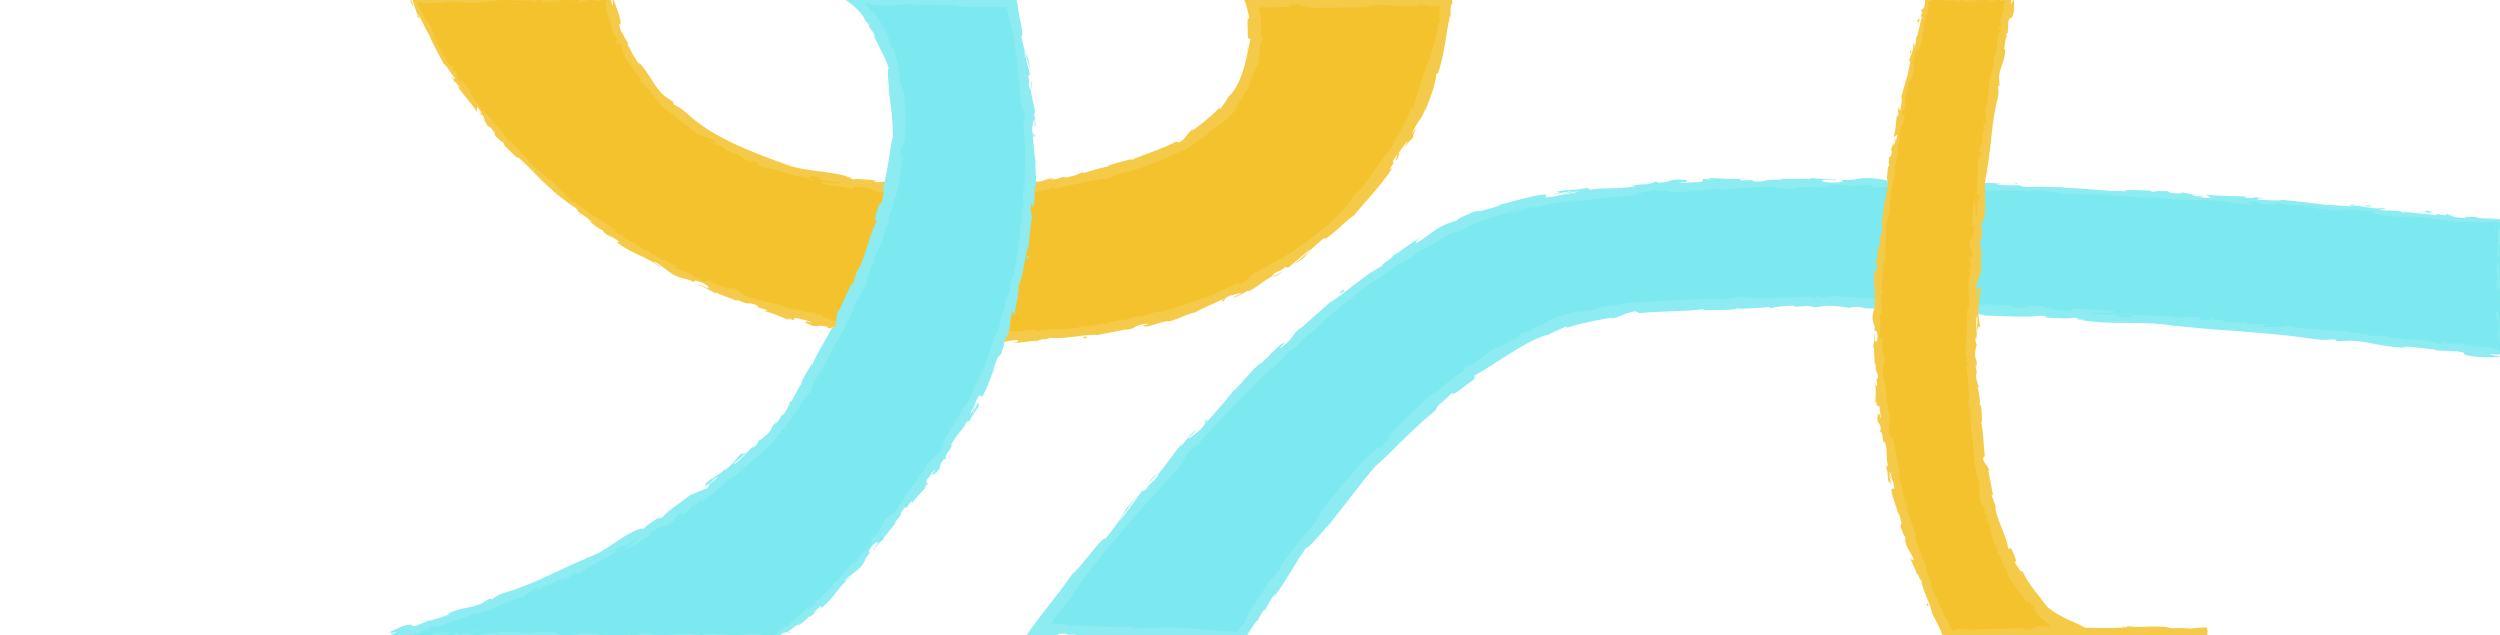 <?xml version="1.0" encoding="UTF-8"?><svg xmlns="http://www.w3.org/2000/svg" viewBox="0 0 3838.5 975"><defs><style>.cls-1{fill:#f3c22d;}.cls-2{fill:#f5ca48;}.cls-3{fill:#7be9ef;}.cls-4{fill:#8cecf1;}.cls-5{mix-blend-mode:multiply;}.cls-6{isolation:isolate;}</style></defs><g class="cls-6"><g id="pattern"><g class="cls-5"><path class="cls-3" d="M3838.5,543.87s-1153.97-132.52-1420.19-55.32c-266.22,77.2-513.88,488.55-513.88,488.55l-311.39-9.53s349.46-496.02,653.92-627.28c304.46-131.26,1591.54,0,1591.54,0v203.58Z"/><g><path class="cls-4" d="M3833.17,543.87c.69,2.72,2.25,1.18,1.94-6.32l-2.65-5.33,.71,11.65Z"/><path class="cls-4" d="M3838.08,493.35c-1.28-8.83-3.54-19.01-5.97-13.29,2.54,8.74,1.48,10.86,4.51,20.27,.31,7.52-.85,13.11-1.82,11.85,.68,2.66-.58,11.67,1.08,15.71,2.05-9.77,2.13-22.16,.44-35.09,.58-2.78,1.28-.08,1.76,.55Z"/><path class="cls-4" d="M3259.4,292.49l4.71,.58c-1.28-.25-2.89-.43-4.71-.58Z"/><path class="cls-4" d="M2804.65,276.81c3.47-.06,4.91-.32,5.09-.56-3.22,.17-5.86,.33-5.09,.56Z"/><path class="cls-4" d="M2726.89,274.31c1.67,.05,3.07,.09,4.59,.13-1.75-.22-3.51-.34-4.59-.13Z"/><path class="cls-4" d="M3259.4,292.49l-12.09-1.48c-.9,.82,6.19,.96,12.09,1.48Z"/><path class="cls-4" d="M3831.69,392.12c.13,2.54,.38,4.66,.7,6.6-.12-2.09-.21-4.11-.28-6.2-.14-.11-.27-.21-.42-.4Z"/><path class="cls-4" d="M3459.72,302.85l3.69,.25c1.11-.22,2.15-.52,3.14-.86l-6.82,.61Z"/><path class="cls-4" d="M3613.25,313.97c-3.46-.38-4.85,1.77-6.26,2.64,2.03-.77,4.63-1,7.69-.93,.09-.42-.32-.97-1.43-1.71Z"/><path class="cls-4" d="M3349.8,295.12c-.24-.35-.77-.68-1.35-.89-.02,.28,.52,.58,1.35,.89Z"/><path class="cls-4" d="M3662.18,514.58c-.14,.15,.02,.27-.03,.4,.91-.14,1.2-.27,.03-.4Z"/><path class="cls-4" d="M3838.43,544.44l-2.47-.16c-.31,.39-.63,.78-.67,1.19l3.14-1.03Z"/><path class="cls-4" d="M2584.4,275.69c.28,0,.37,0,.63,.01,3.73-.45,1.61-.29-.63-.01Z"/><path class="cls-4" d="M1639.01,978.28c-14.71-2.46,24.12-1.84,1.95-4.76,2.04,.94-20.32,2.89-1.95,4.76Z"/><path class="cls-4" d="M3831.98,388.14c-.03-2.08-.04-4.19-.02-6.31-.07,2.87-.07,4.81,.02,6.31Z"/><path class="cls-4" d="M1640.96,973.52v-.02s-2.29-.28-2.29-.28c.95,.12,1.48,.19,2.29,.3Z"/><path class="cls-4" d="M2258.7,325.28c.79,.15,2.16,0,3.57-.18-.19-.18-1.01-.2-3.57,.18Z"/><path class="cls-4" d="M2501.09,285.6l-6.06,.21c2.41,0,4.36-.09,6.06-.21Z"/><path class="cls-4" d="M2146.45,387.38c-2.88,1.63-4.02,1.95-7.6,4.71,.41-.14,.8-.3,1.29-.53,1.19-1.17,2.93-2.47,6.31-4.18Z"/><path class="cls-4" d="M2039.61,465.76c.65-.31,1.44-.81,2.18-1.2,1-.85,2.16-1.85,3.19-2.73-1.79,1.31-3.6,2.59-5.36,3.93Z"/><path class="cls-4" d="M3262.75,480.32c2.83,.85,4.57,1.68,5.92,2.48-1.91-1.75,17.46-.84-5.92-2.48Z"/><path class="cls-4" d="M3832.95,392.05c-.57-.77-.85-1.9-.97-3.92,.04,1.51,.08,2.97,.12,4.39,.33,.38,.65,.47,.85-.47Z"/><path class="cls-4" d="M2151.57,405.16l-8.72,5.57c-2.91,1.85-5.82,3.7-8.68,5.64,2.44-1.55,5.25-3.34,8.23-5.24,2.97-1.9,6.09-3.93,9.17-5.97Z"/><path class="cls-4" d="M2322.47,519.71l4.13-2.63c-1.67,.88-3.15,1.78-4.13,2.63Z"/><path class="cls-4" d="M2084.54,452.75c-3.44,1.6-6.82,3.65-10.2,5.93-.57,.67-1.25,1.39-1.54,1.95,3.9-2.65,7.79-5.31,11.74-7.88Z"/><path class="cls-4" d="M3268.71,482.83s-.04-.03-.04-.03c0,0,0,.02,.04,.03Z"/><path class="cls-4" d="M3406.75,488.62c-19.9-1.75-9.59,2.09-13.96,3.42-23.82-1.16-10.81-3.1-18.77-5.28-14.9-.44-26.5,1.31-37.55,.32-.79-.55-2.92-.9-.35-1.31-15.87,1.07-46.57-3.6-65.08-2.03-1.34-.36-2.01-.66-2.33-.91,2.85,1.7,3.19,3.24,2.5,4.26-8.93-.64-16.7,.6-19.91-1.57,5.47,.46,5.98-.28,8.59-.69l-9.41,.14c-8.21-3.39,12.84-.01,12.99-2.05-18.31-.48-39.73,.25-53.65-1.52-2.73-2.92,32.75,1.44,14.27-2.31l21.55,2.63c-16.21-5.5,13.12,1.27-1.73-4.43-14.21-1.46-22.19-1.68-30.17-1.9-7.98-.23-15.95-.46-30.12-1.83-6.5,1.06,1.96,2.37-4.54,3.44-40.55-.03-31.33-8.99-61.27-7.28-7.8,1.31-10.99,4.55-32.03,1.45l7.4-2.63c-27.57-1.99-16.01,3.46-44.79-.3,5.2-.91,21.74,.24,17.59-.36-18.58-3.5-13.34,.95-27.73,.16l-2.83-2.88c-29.41-1.22-61.89-.88-94.47-1.81,1.84-.73,7.46-1.33-.13-2.5-41.13-.46-87.69-3.79-127.35-6.33l-15.21,2.02c-3.52-.1-6.52-1.19-2.69-1.57-15.45-1.2-.83,1.47-8.28,2.25-8.8-.02-11.6-1.55-6.01-2.17-6.83,.39-15.11,.8-24.14,1.13-9.02,.33-18.79,.69-28.6,.86-9.81,.21-19.67,.35-28.87,.23-9.2-.05-17.75-.31-24.96-.89l5.6-.74c-11.21-.42-17.53,.97-23.62,2.08-3.05,.58-6.05,1.09-9.58,1.39-3.54,.31-7.61,.36-12.82-.06l3.97-.51c-6.08,.04-12.24,.06-18.44,.25-6.2,.2-12.43,.4-18.66,.6-12.46,.56-24.89,1.16-36.97,1.92-24.16,1.45-46.87,2.96-65.64,3.4-.83,.52-2.22,.95-4,1.36-1.78,.43-3.96,.82-6.4,1.18-4.87,.75-10.79,1.27-16.56,2.12-11.56,1.44-22.6,3.6-23.69,6.17-13.99,1.64-19.1,2.06-25.59,3.11-1.63,.25-3.34,.53-5.31,.88-1.97,.33-4.12,.9-6.72,1.5-2.58,.65-5.6,1.32-9.12,2.34-3.51,1.05-7.61,2.23-12.38,3.76-5.02,1.84-8.49,3.92-12.15,6.29-1.81,1.22-3.69,2.48-5.85,3.79-2.15,1.33-4.63,2.61-7.53,4.12l-1.3-2.11-7.56,4.89c-2.52,1.61-4.95,3.38-7.42,5.05-3.25,.53-6.56,.99-9.79,1.63-3.53,2.11-7.07,4.19-10.57,6.33,4.38-2.2,9.72-3.9,9.38-2.93-2.05,1.24-4.25,2.49-6.52,3.72-2.27,1.24-4.57,2.55-6.9,3.77-2.33,1.24-4.68,2.42-6.96,3.58-2.26,1.19-4.47,2.31-6.57,3.35-2.1,1.03-4.08,1.98-5.89,2.81-1.78,.87-3.38,1.62-4.75,2.22-2.72,1.2-4.48,1.81-4.75,1.61-12.4,8.7-24.52,17.71-36.27,27.15,.24-1.37,6.16-6.11,10.73-10.04-9.16,7.98-10.37,8.14-11.47,8.07-1.08-.05-2.02-.32-10.2,7.25,2.71-1.32-.41,2.13-.5,2.83-2.45,1.33-5.48,3.34-8.91,5.74-1.72,1.2-3.53,2.51-5.42,3.88-1.87,1.39-3.79,2.89-5.75,4.42-1.95,1.55-3.95,3.13-5.96,4.73-1.99,1.62-3.96,3.3-5.91,4.95-1.94,1.67-3.87,3.33-5.76,4.94-1.84,1.66-3.63,3.28-5.35,4.84l1.6-3.6c-25.9,21.31-52.09,47.62-78.28,74.39,4.97-4.54,7.46-5.71,7.75-4.77,.28,.93-1.6,4.01-5.32,8.03l-4.93,1.32c-3.78,6.19,8.7-7.51-.02,4.26-9.85,9.87-8.63,4.74-3.69-1.66-3.68,4.32-7.42,8.58-11.05,12.94-1.25,.2,1.18-2.99,1.16-4.43-1.78,3.12-7.31,7.99-12.91,13.34-2.79,2.68-5.64,5.44-8.06,8.14-2.41,2.71-4.41,5.33-5.57,7.67l-1.22,.2c-12.48,13.95-21.17,24.42-29.24,34.26-7.97,9.92-15.4,19.16-24.94,31.03,1.38,1.88-6.5,10.82-10.66,19.07-14.4,17.07-30.88,35.72-46.6,57.59-10.21,15.97-1.71,5.59-5.61,13.26-1.24-.04-5.73,5.44-9.03,9.41-3.29,3.98-5.42,6.44-2,.32-9.19,13.29-14.96,21.86-21.15,31.42-6.16,9.58-12.78,20.15-23.15,37.8,3.1-3.29,6.13-7.26,5.3-4.72-3.75,6.39-9.82,13.75-10.08,12.33l.87-1.77c-1.2,2.21-2.45,4.45-3.74,6.7l-.23,.4-.1,.19-.2,.38-.41,.77c-.29,.52-.57,1.04-.86,1.57-.58,.02-1.19,0-1.79,0-.73-.02-1.45-.04-2.19-.07-2.74-.1-5.5-.22-8.29-.36-5.56-.29-11.2-.65-16.85-1.07-11.3-.83-22.69-1.84-33.74-2.75-22.11-1.81-42.9-3.19-59.14-1.78l2.04-.15-37.76,1.07c-17.33-.88,10.45-1.22-2.35-2.88-40.76,2.17-64.22-2.46-97.77-1.21-3.22-.85-7.07-1.53-11.41-2.07-2.17-.27-4.47-.51-6.86-.72-2.17-.17-4.44-.34-6.78-.52-.75-.18-1.4-.24-2.2-.25-.21,0-.41,0-.62,0h-.33s-.07,.02-.08,0l.03-.06,.07-.12c.18-.32,.37-.65,.55-.98l.64-1.14,.37-.63c.85-1.19,1.7-2.39,2.54-3.58,3.49-4.89,6.99-9.7,10.44-14.29,6.89-9.18,13.58-17.48,19.63-23.84l-2.35,.74c4.36-8.01,7.26-8.18,11.57-13.24-1.45,.07-6.98,6.98-4.18,2.06,22.6-30.82,47.54-61.4,73.44-91.45,25.9-30.06,52.75-59.58,79.15-88.45,9.63-10.58,10.98-14.81,13.23-19.51,2.24-4.7,5.41-9.85,18.84-22.03l-4.96,9.35c18.26-22.43,38.5-43.97,59.04-64.95,20.54-21,41.35-41.47,60.87-61.93-2.01,2.77-1.53,3.41-5.51,7.23,4.94-3.47,12.97-11.01,19.64-17.87,6.72-6.8,12.09-12.92,11.63-13.57,6.61-5.81,2.46-.33,7-3.39,4.81-3.6,9.93-9.11,14.69-13.99,4.74-4.91,9.02-9.28,12.06-10.62,1.02-.47-2.13,2.66-3.67,4.22,2.62-2.91,9.5-8.82,14.85-13.58,5.39-4.71,9.23-8.32,5.67-6.75,16.82-12.88,30.5-26.68,44.65-36,3.53-4.41,10.95-9.63,17.5-14.42,6.59-4.73,12.41-8.91,12.77-11.38,.44,1.87,8.38-2.93,17.47-9.32,4.58-3.14,9.46-6.64,13.82-9.95,4.39-3.25,8.3-6.24,10.84-8.44-1.56,1.69,1.01,.33,3.53-.94,2.52-1.26,5.03-2.35,3.23-.33,12.72-8.27,24.32-15.94,21.09-16.18,1.64-.68,3.25-1.39,4.84-2.14,1.6-.73,3.19-1.47,4.74-2.25,3.12-1.56,6.15-3.22,9.09-4.94,2.95-1.7,5.87-3.37,8.68-5.09,2.83-1.69,5.53-3.47,8.24-5.04,2.69-1.59,5.31-3.13,7.85-4.56,1.27-.72,2.52-1.41,3.75-2.06,1.23-.64,2.47-1.22,3.67-1.77,4.82-2.17,9.27-3.79,13.42-4.14,2.5-1.25,5-2.5,7.48-3.75,2.48-1.24,4.95-2.52,7.43-3.56,2.48-1.1,4.94-2.2,7.4-3.3,1.23-.55,2.46-1.09,3.68-1.64,1.24-.52,2.51-.98,3.76-1.47,2.51-.96,5.01-1.92,7.5-2.88,2.5-.95,4.96-1.95,7.51-2.74,5.06-1.67,10.09-3.34,15.08-4.99,20.18-6.16,40.3-10.91,60.26-15.07-.42,1.86-11.42,4.14-22.03,6.32-10.53,2.47-20.66,4.87-19.37,6.52,18.52-5,33.19-9.14,48.03-12.54,7.42-1.68,14.84-3.39,22.83-4.7,3.99-.69,8.11-1.36,12.43-2.01,4.31-.67,8.85-1.14,13.62-1.68,9.93-.8-5.4,2.28-8.64,3.33,38.14-6.7,74.37-8.31,108.61-12.9-.07,.34-3.76,.97-7.24,1.51,6.78-.62,15.82-.62,14.93-2.2l-6.58,.93c-11.03-1.57,26.61-6.97,27.78-8.18-11.24,5.4,34.17-.92,16.18,6.14,4.45-.6,10.02-1.65,8.94-2.69,6.66-.02,8.8,.51,2.13,2.1,24.31-2.11,15.56-3.52,37.66-4.41-.05,.8-4.49,1.29-6.73,2.32,11.11-2.01,22.29-4.09,41-3.99-1.11,.52,1.08,1.07-4.49,1.24,32.06-1.33,54.6-5.68,89.87-4.69-10.35,3.57,12,1,13.9,3.97,6.31-.38,12.62-.73,18.93-1.04l-7.61-1.41c16.59-.02,31.26-2.32,45.53-1.29l-12.33,1.22,31.1-.53-17.6-1.15c16.8-1.52-1.8-3.8,20.31-2.91-4.49,.28,16.62,.14,25.26,1.96,0,0-.06,0-.06,0,8.22-.91,16.69-1.77,28.96-.9,3.18,.99-2.61,3.27-.54,3.93,8.13-2.45,38.89-.1,49.2-2.56-3.43,.55-3.64,2.11-2.52,2.46l6.84-1.89c7.68,.81,8.8,1.15,7.52,2.37,23.12,.87-7.27-3.96,20.16-1.72-2.16,.11-1.14,.43-5.63,.64,13.78,.76,27.1,.78,40.15,.83,13.05,.1,25.82,.15,38.47,1.08,3.69,1.63-1.85,1.63-7.25,1.57-5.4-.04-10.67-.12-6.43,1.27,36.53,.59,75.75-1.01,111.06,1.2l-6.57-.61c5.08-4.04,26.23,3.23,44.18,2.05-4.39,.11-5.84,2.08-4.64,1.66,24.16,1.82,49.51,1.27,86.23,1.91l-4.6,.85c14.2,1.71,37.5,2.6,52.87,3.97,4.63-.82,13.43-.13,8.17-2.02,47.09,8.95,90.74,2.19,132.5,10.2-5.03-.33-12.06,.14-8.06,.42l35.92,1.46c-2.71-2.04-4.62-1.44-12.05-3.41,4.61-.78,14.79-.92,23.68-.3-16.21,.1-.07,2.96,6.82,4.5-1.13-.65,1.3-1.1,.75-1.72,18.49,4.63,3.41-3.5,28.81,.58l-1.42,.87c9.6,.22,18.51-.43,28.81,.63,4.12,2.45-10.26,.22-11.05,1.94,14.49,.96,28.9-1.9,41.85,1.25-6.2,.11-15.05-.55-21.25-.43,14.09,3.58,15.79,3.09,26.37,4.3l-1.04-.14,24.43,3.06-6.19-1.17c18.57-4.12,36.98,1.92,61.69,.31-24.01,1.49-4.09,1.67-6.1,3.93,6.18,1.18,15.59,2.73,12.83,3.18,11.69-.98,19.12,3.15,35.64,1.7,.66,.84,12.33,1.14,9.56,2.87,15.04,.69-3.43-1.66-2.08-2.53,23.35-.65,54.02,7.99,87.56,7.46,14.39,.59,22.97,.38,31.3,.18,2.08-.05,4.14-.09,6.28-.14,1.92-.06,3.95-.1,6.28-.09,1.19,.01,2.42,.02,3.7,.04,.33,0,.66,.01,.99,.02h.51s.13,.02,.13,.02v.11s.03,.22,.03,.22c.05,.61,.1,1.23,.15,1.86,.2,2.57,.38,5.53,.55,8.95-.62,4.55-1.33,2.6-1.89-.24-.55-2.63-.95-5.67-.95-5.67-.13,1.49-.25,2.94-.37,4.34-.05,.69-.09,1.37-.14,2.04-.04,.84-.07,1.67-.11,2.49-.13,3.28-.18,6.44-.17,9.58,.02,6.27,.3,12.43,.74,19.28-.68-2.78-1.26,.08-2.13,4.26,.2,11,2.84,7.35,1.69,21.86-.87-2.49-2.26-5.68-3.13-10.98,.72,12.96,2.17,25.76,2.88,39.18-1.36,3.56-2.06-8.1-2.95-12.83,.61,15.08,1.23,39.07,3.38,43.73l.77-9.67c.1,5.5-1.85,2.83-2.24-1.23-1.69-12.92,.75-18.64,1.53-19.37l.5,9.55c4.58-9.81-.73-38.38-.47-57.61l3.33,8.02-2.76-19.73c.87-4.19,2.72-7.07,3.22,2.43,1.64-13.79-1.18-12.21,.65-24.05,.29-1.31,.45-.72,.58,.5l-.99-14.27c.35,1.26,.94,.34,1.38,.26,.44-.09,.73,.89,.49,6.13,.24-3.8,.38-7.56,.45-11.12,0-.44,.01-.89,.02-1.33v-.33c-.09-.02-.2-.03-.31-.04l-.63-.07c-.85-.09-1.69-.18-2.51-.27-1.67-.15-3.29-.3-4.87-.45-1.58-.12-3.12-.23-4.62-.35-.73-.05-1.45-.09-2.16-.14-.57-.03-1.13-.05-1.68-.08-2.21-.1-4.3-.15-6.27-.21-7.88-.21-13.88-.31-18.3-1.99h2.03c-33.52-2.04-3.46,2.1-28.78,2.62l-16.32-7.55-3.51,2.13c-3.44-.4-10.24-1.19-8.9-2.05-12.98,.51,2.09,1.25-5.5,2.16-16.4-3.71-45.85-2.99-49.26-7.18-6.12,1.34,15.75,2.79-2.08,2.55-4.7-4.61-20.55-1.03-35.56-4.21,4.84-1.77,19.11,.59,4.09-2.61-9.46,2.88-29.48-3.24-42.34-3.57-.83,2.84-27.93-1.03-49.49-1.71,1.44-.89-40.31-4.68-60.22-7.18l.63-.44c-4.08,2.65-24.67,.6-39.73,.16,.71-1.71,3.46-2.22,11.66-2.43l-14.12-.98c-3.4,.71-7.84,.89-17.02,.59l3.7-1.94c-18.81-1.18-38.03,0-62.12-3.04-1.49,1.96,18.86,6.95-6.79,6.65-.88-1.16-1.7-3.12,5.02-3.14-2.2,0-7.88,.42-12.26-.33l10.34-1.21c-10.96-1.51-5.86,1.19-14.66,.46,.27-1.57-6.45-1.54-5.11-2.71,2.26-.01,7.64,1.14,11.05,.73-9.91-.91-21.86-2.61-25.76-4.04,.81,.95-.13,2.12-7.42,1.89-18.81-1.03-6.32-2.29-17.24-3.77-4.62,.81-16.55-1.01-17.01,1.33-5.5-.33-6.46-1.49-8.55-2.25-9.79,.45-45.49-2.25-34.66,.86l2.49,.3c-.47,.02-1.02,0-1.6,.01h.08s-.08,0-.08,0c-32.03,.6-66.22-4.88-97.95-5.31l.09-.79c-9.48,0-20-.33-29.86-.53-9.86-.21-19.04-.27-25.83,.32-5.59-.23-13.14-1.98-10.71-2.82-14.48,0-16.14,.84-36.98-1.24,14.59-.84-4.97-1.41,14.94-.45-18.76-1.38-22.98-2.82-43.23-1.33,6.94-1.78-14.07-3.05-23.03-2.69l13.13,1.86c-10.05-.05-18.83-.45-27.76-.9l4.9-2.52c-19.19-2.22-36.59-1.24-52.82-.55-16.23,.77-31.29,1.24-45.9-1.68-10.21,1.69,20.88,1.66,11.74,3.68-17.69-.65-36.08-4.79-41.63-4.83-12.12-.88-17.8,.03-23.6,.99-5.81,.99-11.76,2.04-24.45,1.45,3.24,.98,6.29,3.51-12.67,4.31-17.71-.37-21.77-4-10.58-4.75,4.25-.08,6.3,.23,6.12,.55,5.73-.35,13.24-.72,6.23-1.78l-2.3,.95c-8.79-.98-33.18-.9-27.45-2.45-13.4,.96-5.72,1.54,4.2,2.05-11.37-.71-20.25-.62-29.22-.54-8.96,.07-18.01,.29-29.72-.04,3.73,.48,7.17,1.56,3.46,1.59-17.17-.41-20.94,.13-23.33,.82-2.38,.69-3.38,1.56-15,1.98-6.62-.6-5.45-1.49-5.56-2.02-.1-.52-1.47-.74-13.16,.18-14.32-.61-3.09-2.44,2.58-3.36-10.65,1.2-20.63,1.11-29.47,.82-8.84-.28-16.56-.86-22.66-.82l11.22-1.14c-6.71,.69-12.22,.83-17.83,1.05l6.49,1.67c-6.61-.13-12.2,.15-12.11-.66-6.75,1.53,5.33,2.94-8.09,5.2-4.42-.29-11.1,.22-17.07,.58-5.97,.37-11.23,.51-12.81-.67,27.7-.55-3.19-2.42,20.22-3.93-4.51,.47-10.02,.76-16.66,.76-1.01-.23,.91-.57,2.71-.81-26.61-.87-12.03,3.39-39.46,5.01,3.4-1.63-6.53-2.3-10.99-1.71,5.53-.34,6.89,.18,5.61,.98-1.28,.81-5.2,1.89-10.23,2.82-8.82,.09-13.59,.64-17.29,1.24-3.7,.59-6.35,1.24-10.95,1.58l5.27-.19,5.27-.12c-3.45,1.63-12.23,2.22-24.42,3.7-1.14-1.01,11.04-1.7,6.63-1.82-6.68,1.83-14.41,1.78-22.81,1.9-8.4,.11-17.52,.04-26.88,2.01-8.87,.04-1.14-2.56-8.93-2.33-10.51,2.07-16.3,2.44-22.25,2.66-2.97,.12-5.99,.24-9.63,.6-3.65,.35-7.93,1.1-13.44,2.29,6.7,.93,7.73,.3-7.63,4.48l18.16-3.39,18.21-3.08-11.56,2.91-5.77,1.46-5.76,1.56c5.5-.85,11.28-1.88,16.51-2.83,5.23-.95,9.92-1.79,13.25-2.06-10.99,3-9.89,2.38-4.42,3.26-3.86-.22-7.65,.02-11.43,.5-3.78,.49-7.57,1.19-11.4,2.06-3.84,.84-7.74,1.72-11.79,2.44-4.05,.71-8.24,1.24-12.65,1.53l-.24-4.75c-6.63,.6-12.84,1.53-18.95,2.71-6.09,1.3-12.07,2.8-18.29,4.38-3.11,.75-6.25,1.72-9.51,2.6-3.25,.9-6.6,1.81-10.1,2.7-3.5,.84-7.11,1.93-10.92,2.89-3.81,.99-7.81,1.93-12.04,2.89l10.99-1.99c-1.01,.74-2.8,1.46-5.08,2.17-2.28,.72-5.07,1.38-8.03,2.26-2.97,.83-6.13,1.72-9.23,2.59-3.09,.89-6.11,1.8-8.7,2.94,.51-1.84-6.35-.11-11.26,.53,.88,.54-24.09,9.26-25.46,13.62-2.49,.74-4.99,1.46-7.47,2.23l-7.41,2.42c-3.19,1.44-6.03,2.74-8.52,4.1-2.49,1.36-4.7,2.65-6.71,3.9s-3.83,2.45-5.54,3.63c-1.7,1.2-3.28,2.41-4.85,3.6-3.14,2.4-6.27,4.74-10.04,7.33-3.74,2.65-8.18,5.45-14.01,8.7,6.08-5.54-5.02-.39,9.92-10.44-3.88,2.23-7.61,4.29-10.3,5.92-2.68,1.65-4.32,2.91-4.1,3.41-2.48,.95-7.55,4.56-12.86,8.45-5.28,3.94-10.96,7.93-14.77,9.59-2.76,2.66-2.88,4.71-11.28,10.13-1.08,.35-.4-.67-.4-.67,.4,.67-12.29,9.75-4.11,6.24-12.74,5.63-28.25,16.97-43.07,28.37-14.86,11.38-28.87,23.06-39.49,28.93-14.72,12.7-32.17,28.29-45.29,40.04,.53-1.1-.48-.63,2.12-2.72-19.14,15.07-8.2,13.25-29.68,30.66-6.04,3.86-3.59,1.11-.51-1.94,3.07-3.07,6.82-6.37,3.23-3.77-3.17-.63-9.18,5.19-16.35,12.45-3.55,3.66-7.39,7.69-11.32,11.47-3.92,3.78-7.89,7.36-11.77,10.03l3.04-3.35c-11.52,8.57-23.54,25.6-40.13,41.85,0,0,.47-1.13-.46-.65-4.66,6.57-12.05,15.41-20.12,24.69-8.06,9.3-16.78,19.07-24.14,27.46,3.25-6.47,6.18-8.11,1.75-6.46-6.64,7.5,4.41,.13-8.79,15.11-5.25,3.98-15.7,13.94-18.63,13.86l12.68-13.96c-4.32,2.58-8.44,7.09-12.36,11.82-3.9,4.75-7.6,9.73-11.12,13.24l-.07-1.78c-9.54,10.87-13.77,16.92-18.2,23.14-4.44,6.21-9.1,12.58-19.39,24.2l2.82-1.8c-8.77,14.83-10.66,9.58-19.93,23.92l-5.72,1.84c-6.72,8.99-23.01,31.89-35.28,47.76,5.41-10.27,19.53-29.07,27.89-41.06-7.21,8.44-24.1,29.03-26.55,34.51,2.61-3.64,5.61-8.48,8.82-11.55-6.81,12.05-17.27,26.61-31.19,43.76-1.15-3.45-10.52,7.5-21.2,20.61-10.69,13.1-22.65,28.37-29.43,33.27-11.08,16.18-23.02,31.48-35.49,47.43-3.11,3.99-6.25,8.03-9.44,12.11l-1.19,1.54-1.89,2.49c-1.32,1.76-2.64,3.53-3.97,5.3-2.67,3.57-5.33,7.18-8.01,10.85-2.67,3.68-5.35,7.38-8.06,11.12-.68,.94-1.36,1.89-2.04,2.83l-.51,.71-.26,.36-.13,.18s0,.04,.04,.04h.11s1.7,.09,1.7,.09c2.28,.1,4.57,.21,6.86,.32,4.63,.2,9.26,.43,14.07,.58,4.83,.14,9.7,.28,14.61,.42-3.35-.7-5.25-1.21-6.29-1.58-1.02-.37-1.16-.6-.72-.75,.88-.29,4.08-.21,7.92-.12,.96,.02,1.96,.04,2.97,.07,.7,0,1.42,0,2.12,.01,1.3-.01,2.56-.06,3.62-.19,2.12-.26,3.46-.85,2.8-2.09,10.6,.01,14.64,.21,15.57,.56l32.01,3.9c7.57,1.66-10.11,.77-9.17,1.9,23.18,1.08,9.67,2.37,24.97,4.14-3.09-1.85,8.14-2.26,21.34-1.19l-18.55-2.82c32.49-1.61,27.89,4.96,60.64,3.38l-10.38,1.22c16.79-.39,61.84,1.92,78.4-1.5,2.95,.66,6.82,2.11-.56,2.24,13.42,.61,27.88,.65,42.33,.55,7.22-.06,14.45-.12,21.53-.18,3.54-.02,7.05-.04,10.52-.06,.87,0,1.73,0,2.59,0,1.38,.02,2.74,.03,4.11,.05,2.75,.04,5.47,.07,8.17,.11,1.38-2.33,2.75-4.63,4.1-6.91,1.1-1.82,2.2-3.62,3.28-5.4,1.65-2.69,3.29-5.29,4.93-7.79,3.27-5,6.47-9.59,9.61-13.64l-.65,3.18c3.77-6.41,5.22-12.07,11.4-19.14,.14,.68-.68,3.15,1.3,.33,1.83-3.51,9.32-17.56,15.54-25.26l-3.68,7.7c11.67-15.57,19.65-28.19,27.05-40.31,7.4-12.11,14.22-23.71,23.77-36.98,1.37,1.09,6.92-4.29,13.39-11.36,6.48-7.06,13.9-15.81,18.89-21.59l.06,.73c14.29-17.54,25.99-32.77,37.48-47.68,11.5-14.9,22.79-29.47,36.5-45.37,10.24-8.27,25.6-24.03,42.74-40.79,17.1-16.78,36.09-34.44,52.47-47.33-5.18,3.74-1.07-2.79,4.35-7.88,7.83-5.88,19.2-19.26,20.04-15.78l-2.73,2.17c1.91-.57,4.3-1.82,7-3.49,2.7-1.68,5.68-3.85,8.83-6.22,3.18-2.33,6.5-4.9,9.8-7.48,3.32-2.55,6.67-5.05,9.81-7.38l-.43-4.95c18.34-9.69,40.18-25.02,61.03-37.78,2.62-1.56,5.21-3.11,7.75-4.63,1.28-.75,2.54-1.5,3.79-2.24,1.27-.71,2.52-1.4,3.76-2.09,2.49-1.36,4.92-2.7,7.27-3.98,2.38-1.24,4.71-2.37,6.95-3.46,2.24-1.07,4.39-2.12,6.47-3.01,2.09-.87,4.08-1.66,5.97-2.35,1.88-.69,3.66-1.3,5.31-1.79,1.66-.47,3.21-.79,4.62-1.02,2.14-1.19,4.45-2.39,6.84-3.58,2.39-1.18,4.91-2.23,7.41-3.36,1.25-.55,2.5-1.11,3.74-1.66,.62-.28,1.24-.55,1.85-.83,.62-.26,1.24-.51,1.85-.77,2.45-1.03,4.81-2.06,7.02-3.11l.24,2.32c3.19-1.09,6.24-1.92,9.13-2.75,1.45-.42,2.86-.82,4.24-1.22,1.38-.41,2.74-.8,4.08-1.1,2.68-.66,5.28-1.31,7.87-1.95,1.3-.31,2.57-.68,3.89-.94,1.32-.28,2.64-.56,3.97-.84,2.66-.58,5.37-1.16,8.19-1.78,2.83-.6,5.82-1.1,8.96-1.72,1.57-.3,3.19-.61,4.86-.94,.83-.16,1.68-.33,2.54-.49,.87-.14,1.75-.29,2.65-.44,3.6-.61,7.44-1.26,11.59-1.96l-6.54,2.65c9.35-1.45,15.1-3.74,20.69-6.16,5.57-2.46,11.06-4.68,19.85-5.72,1.88,.94,3.75,1.84,5.63,2.82,33.31-3.23,67.3-2.09,100.31-6.25-.53,.51-1.48,1.53-6.9,1.85,3.95-.1,9.73-.19,16.11-.22,6.38-.01,13.34-.05,19.63-.21,12.58-.25,22.47-.99,19.57-3.27,.43,2.95,34.65-.09,52.83-1.33l-2.83,2.23c7.66-1.43,11.62-2.32,16.34-2.93,4.72-.61,10.2-.97,20.91-1.28,5.08,.37,4.43,1.84-2.31,1.19,16.9,1.39,13.21-1.96,33.7-.44l-7.67,1.29c17.4,.48,16.03-.28,25.64-1.76,10.97-.67,33.01,1.38,35.52,3.46,2.38-1.16,11.96-2.51,22.2-1.62,1.36,.8-2.39,1.16-4.27,1.34,29.04,2.44,43.36-1.1,63.28,1.89,.39,.75,1.67,1.18,3.32,1.46-11.55-.51-21.98-.96-29.3-1.28-7.32-.32-11.54-.53-10.66-.58-.07,2.05,18.57,3.07,3.63,5.39,15.02-1.02,40.78-3.35,58.93-1.57,.87,.24,1.72,.47,2.37,.82l-1.89,.15c4.19,.39,7.96,.35,11.51,.18,5.79,.61,9.46,1.04,15.03,1.34,1.04,.9,6.37,1.38,12.61,1.71,6.24,.35,13.38,.54,18.03,.82-.65-2.29,11.51-1.3,.19-3.74,1.47,.24-1.77,.18-7.96-.05-1.4,0-3.05-.06-3.98,.03,.18-.05,.41-.11,.64-.16-6.11-.26-14.08-.6-23.14-.98,7.4-.79,15.14-1.4,25.36,.39,4.85-1.2,10.18-2.41,13.18-2.96,12.58,3.78,37.02,6.84,40.32,8.97,28.47,.34,66.93,3.17,85.06,.12,8.11-.03,9.2,1.82,12.18,2.68-4.69,.11-10.23-.32-12.79,.13,16.21-.04,47.84,2.77,51.9,.11,20.25,2.74-11.62,1.91,16.36,3.38l-3.84,.63c54.61,8.62,89.94-.98,150.38,9.97-4.19-.71-6.28-1.05-7.11-1.61,69.21,8.28,143.3,9.61,211.36,20.27,19.38,2.67,21.66,1.02,33.67,.72l3.98,2.81,20.57-.81c28.99,.78,49.25,10.79,86.05,10.67l-4.53-2.1c13.05,1.63,41.53,3.32,39.15,4.95,1.37-.16,4.46-1.23,9.49,.15l.27,1.3,32.35,1.25c24.79,3.59-4.43,4.55,31.86,8.74,13.55,.98,38.83,.62,33.86-.78-5.43-.68-13.82-2.35-14.09-3.65l12.42,.73c2.66-3.43,12.6-6.18-17.46-12.16l-21.39-.06-6.62-2.54,17.81,1.83c-9.91-2.8-16.48-2-23.75-1.74-1.59-1.14-4.49-2.13-8.65-2.93l-21.14,1.33c-2.36-1.72,9.62-1.89-4.23-4.16-9.9,.61,8.98,4.23-7.23,3.61-9.94-2.74-6.84-3.81-18.87-3.6-1.57-1.13,1.01-1.47,5.76-1.41-10.69,.04-28.03-2.41-33.69-1-10.33-3.16-35.75-3.08-34.36-6.47-3.41,.5-18.9,.9-28.63,.08,18.16-2.46-36.34-3.82-31.21-7.84-13.5,2.49-47.63-2.88-71.1-2.94,1.33-.18,3.94-.55,5.98-.17-13.07-1.53-16.78-3.02-25.13-4.51-1.97,2.97-22.44,1.81-33.62,2.76-15.79-4.45,10.09-2.79,5.3-6.14,.58,2.6-28.14,.03-22.86,2.63-12.12-2.95-10.51-1.83-16.61-4.98-2.5,3.72-11.5-.35-21.9,1.18-17.62-3.45-4.26-4.06-23.91-4.54-9.2-1.98,8.3-1.89,8.3-1.89Zm-465.9-24.53s0-.04,0-.04c4.02,.12,7.44,.23,9.63,.29-2.01-.05-4.78-.12-9.63-.25Zm-39.18-1.58c4.77,.28,10.71,.53,16.99,.76,1.34,.83-.18,1.57-4.12,1.37,2.16-.43-7.05-1.25-12.87-2.14Zm82.08,19.21c-6.2,.02-8.25-.52-9.08-1.02,2.92,.1,6.34,.18,10.83,.25,.18-.07,.56-.15,.74-.24-.61,.4-1.31,.76-2.5,1Z"/><path class="cls-4" d="M2995.03,479.34c.9,0,1.4-.07,2.56-.03-1.25-.26-2.45-.49-3.67-.69-.77,.2-1.55,.4-2.23,.59,1.12,.05,2.29,.09,3.33,.14Z"/><path class="cls-4" d="M3264.93,293.17l-.82-.1c.68,.13,1.31,.25,1.71,.42-.55-.14-.54-.21-.89-.32Z"/><path class="cls-4" d="M2361.66,498.68l.29,.5c.99-.63,1.98-1.29,2.98-1.9-1.1,.45-2.18,.94-3.27,1.41Z"/><path class="cls-4" d="M3479.76,314.52c.4,.23,1.19,.49,2.78,.78-.11-.16-1.32-.45-2.78-.78Z"/><path class="cls-4" d="M3572.63,321.94l13.07,1.82c-5.65-.9-9.77-1.43-13.07-1.82Z"/><path class="cls-4" d="M3643.94,328.77c.94-.32,1.22-.59,1.48-.85-.06-.01-.09-.02-.14-.03l-1.34,.87Z"/><path class="cls-4" d="M2507.21,300.18c-.95,.09-1.9,.2-2.74,.33-6.4,.98-2.04,.44,2.74-.33Z"/><path class="cls-4" d="M2845.33,285.55c-3.6,.38-7.15,.76-10.9,.99,6.03,.21,10.72,.29,10.9-.99Z"/><path class="cls-4" d="M2153.49,403.97s-.01-.02,.01-.05c-.67,.44-1.28,.8-1.94,1.25,.63-.41,1.29-.8,1.93-1.19Z"/><path class="cls-4" d="M2818.67,286.4c6.03,.49,11.07,.42,15.75,.14-4.94-.18-10.77-.45-15.75-.14Z"/><path class="cls-4" d="M3831.48,456.02l-.09,3.45c.15-.06,.27,.15,.36,.41l-.27-3.86Z"/><path class="cls-4" d="M3831.75,459.88l.27,3.83c0-1.76-.02-3.29-.27-3.83Z"/><path class="cls-4" d="M3832.58,471.78l-.57-8.07c0,2.79-.08,6.24,.57,8.07Z"/><path class="cls-4" d="M3832.52,361.15l-.82-1.09c.17,.59,.43,.97,.82,1.09Z"/><path class="cls-4" d="M3828.17,345.5c.87,.13,1.8,.36,2.69,.61,.22,.06,.44,.13,.66,.2l.16,.05,.08,.03s0,.07-.01,.11l-.07,.45c-.09,.58-.18,1.17-.27,1.77-.17,1.15-.33,2.22-.4,3.25-.08,2.31-.08,4.84,.05,7.21l.65,.9c-.3-1.13-.33-3.02-.23-5.32,.03-.58,.07-1.18,.1-1.8,.02-.31,.04-.63,.07-.95,.02-.15,.05-.31,.07-.46,.11-.67,.22-1.37,.34-2.07,.12-.74,.23-1.53,.33-2.33,.04-.4,.09-.8,.13-1.19,0-.09,.04-.21,0-.28l-.24-.05c-.17-.03-.33-.06-.49-.09-1.31-.22-2.65-.29-3.62-.04Z"/><path class="cls-4" d="M3711.1,324.58l24.01,2.77c-4.13-1.24-9.56-2.89,1.41-2.13-30.11-5.26,6.09,2.48-25.42-.64Z"/><path class="cls-4" d="M3636.55,317c12.97,.67-.05-1.27,.68-1.7-8.27,.11-10.28,.15-.68,1.7Z"/><path class="cls-4" d="M3096.15,283.34l1.39-1.99c-10.02-.11-.13,.79-1.39,1.99Z"/><polygon class="cls-4" points="2992.38 290.37 3002.07 291.93 3006.75 290.2 2992.38 290.37"/><polygon class="cls-4" points="2931.62 274.31 2936 274.11 2919.28 274.5 2931.62 274.31"/><path class="cls-4" d="M2056.73,449.43l3.95,.1c5.06-4.55,4.45-7.67-3.95-.1Z"/><path class="cls-4" d="M1777.52,726.38c-3.75,2.41-11.65,10.21-15.14,16.21,5.88-6.6,12.44-12.59,15.14-16.21Z"/><path class="cls-4" d="M2281.38,567.95c-1.98,1.69-3.96,3.39-5.89,5.15,1.91-1.53,3.85-3.02,5.8-4.49l5.84-4.44-5.75,3.78Z"/></g></g><g class="cls-5"><path class="cls-1" d="M937.09-2.09s27.14,303.4,554.95,291.29C2019.85,277.1,1919.25,0,1919.25,0h300.9s-21.71,528.39-712.09,518.86C817.68,509.32,636-2.09,636-2.09h301.09Z"/><g><path class="cls-2" d="M937.09,3.24c2.07-.69,.9-2.25-4.81-1.94l-4.06,2.65,8.87-.71Z"/><path class="cls-2" d="M898.65-1.67c-6.72,1.28-14.47,3.54-10.11,5.97,6.65-2.54,8.26-1.48,15.43-4.51,5.72-.31,9.98,.85,9.01,1.82,2.02-.68,8.88,.58,11.96-1.08-7.44-2.05-16.86-2.13-26.7-.44-2.11-.58-.06-1.28,.42-1.76Z"/><path class="cls-2" d="M797.56,244.46l-2.28-2.82c.56,.83,1.35,1.79,2.28,2.82Z"/><path class="cls-2" d="M1082.55,439.87c-2.47-.96-3.6-1.15-3.81-.98,2.34,.79,4.27,1.42,3.81,.98Z"/><path class="cls-2" d="M1136.92,464.17c-1.18-.49-2.18-.91-3.24-1.36,1.18,.68,2.4,1.27,3.24,1.36Z"/><path class="cls-2" d="M797.56,244.46c1.96,2.41,3.97,4.77,5.96,7.17,1.08-.16-2.93-3.8-5.96-7.17Z"/><path class="cls-2" d="M821.63,4.72c1.94-.13,3.55-.38,5.02-.7-1.59,.11-3.13,.21-4.72,.28-.09,.14-.16,.27-.3,.42Z"/><path class="cls-2" d="M699.04,127.09l-1.58-2.35c-.71-.52-1.45-.97-2.21-1.36l3.79,3.71Z"/><path class="cls-2" d="M640.47,24.72c1.03,2.48,3.45,2.38,4.78,2.89-1.48-.97-2.69-2.58-3.83-4.64-.41,.14-.73,.67-.95,1.75Z"/><path class="cls-2" d="M749.31,194.86c-.13,.37-.09,.88,.07,1.34,.22-.18,.15-.68-.07-1.34Z"/><path class="cls-2" d="M983.97,126.76c.19-.02,.18-.19,.31-.25-.6-.42-.86-.5-.31,.25Z"/><path class="cls-2" d="M1240.73,497.84c-.2-.07-.27-.09-.46-.16-2.85-.45-1.26-.1,.46,.16Z"/><path class="cls-2" d="M2148.08,241.78c-3.85,4.34-1.93,.04-.5-3.66,1.45-3.7,2.49-6.78-2.88-.05,.77-.46-.44,3.35-.94,5.78-.48,2.44,0,3.64,4.32-2.07Z"/><path class="cls-2" d="M818.6,4.43c-1.58,.03-3.19,.04-4.8,.02,2.18,.07,3.66,.07,4.8-.02Z"/><path class="cls-2" d="M2144.7,238.07h-.01s-1.09,1.39-1.09,1.39c.46-.57,.72-.9,1.11-1.39Z"/><path class="cls-2" d="M1489.75,528c-.5-.41-1.49-.73-2.53-1.05,.08,.23,.65,.53,2.53,1.05Z"/><path class="cls-2" d="M1304.35,506.4l4.5,1.08c-1.77-.51-3.22-.83-4.5-1.08Z"/><path class="cls-2" d="M1586.66,523.89c2.52,.05,3.39,.32,6.8-.15-.32-.1-.64-.16-1.06-.22-1.22,.37-2.86,.59-5.74,.37Z"/><path class="cls-2" d="M1687.1,514.42c-.55-.08-1.27-.1-1.91-.18-.99,.17-2.14,.36-3.15,.53,1.69-.12,3.38-.18,5.06-.35Z"/><path class="cls-2" d="M1249.78,277.64c-2.03-1.1-3.23-2.09-4.12-2.99,.59,.94-2.8,.78-4.11,.75-1.31,0-.6,.37,8.24,2.24Z"/><path class="cls-2" d="M821.58,3.46c-.59,.57-1.44,.85-2.98,.97,1.15-.03,2.26-.07,3.34-.12,.29-.33,.36-.65-.36-.85Z"/><path class="cls-2" d="M1589.83,505.97c5.26-.15,10.53-.23,15.77-.57-2.21,.03-4.74,.21-7.43,.25-2.69,.07-5.53,.18-8.34,.32Z"/><path class="cls-2" d="M1922.04,123.26c-.4,1.23-.86,2.42-1.29,3.64,.64-1.34,1.16-2.61,1.29-3.64Z"/><path class="cls-2" d="M1652.19,500.97c1.44,.25,2.92,.42,4.43,.52,1.5,.07,3.03,.06,4.57,0,.63-.26,1.35-.5,1.75-.81l-5.37,.2c-1.79,.07-3.59,.05-5.38,.08Z"/><path class="cls-2" d="M1245.63,274.62s.03,.03,.03,.03c0,0,0-.01-.03-.03Z"/><path class="cls-2" d="M1142.52,246.89c3.57,1.54,5.85,2.32,7.31,2.63,1.46,.29,2.12,.08,2.43-.3,.63-.77-.08-2.29,1.77-2.48,8.71,2.99,10.49,4.27,10.77,5.28,.28,1-.99,1.76,1.71,3.54,2.78,.8,5.45,1.44,8,1.98,2.55,.54,4.99,1.01,7.36,1.37,4.72,.77,9.04,1.53,13.09,2.93,.46,.65,2,1.3-.05,1.32,6.18,.62,14.75,3.36,23.72,5.62,2.24,.58,4.49,1.17,6.72,1.74,2.23,.55,4.47,.99,6.63,1.42,4.34,.83,8.44,1.45,12.03,1.55,.96,.48,1.42,.84,1.63,1.12-1.89-1.94-1.88-3.48-1.18-4.42,6.69,1.45,12.78,.95,14.88,3.4-4.08-.97-4.59-.29-6.64-.13l7.18,.75c5.73,4.13-9.77-1.2-10.22,.8,3.48,.55,7.11,1.04,10.76,1.52,3.66,.4,7.35,.8,10.93,1.19,7.14,.89,13.86,1.6,19.07,2.92,.88,1.53-5.35,.68-10.08,.05-2.37-.29-4.35-.64-4.9-.52-.54,.1,.34,.66,3.77,1.9-5.39-1.37-10.77-2.83-16.14-4.24,11.64,6.68-9.89-2.27,.68,4.5,5.36,1.27,9.57,2.11,13.2,2.75,3.64,.58,6.7,.92,9.76,1.28,3.06,.35,6.11,.72,9.74,1.26,3.64,.47,7.86,1.12,13.25,2.13,5.09-.76-1.29-2.45,3.79-3.21,7.77,.41,13.11,1.11,17.12,2.11,2,.48,3.67,1.03,5.15,1.57,1.48,.52,2.76,1.07,3.98,1.59,2.44,1.06,4.63,2.07,7.66,2.73,3.03,.64,6.89,1.06,12.67,.59,3.03-.65,5.18-1.79,8.58-2.36,3.4-.58,8.02-.54,16.05,.83l-5.73,2.71c21.16,1.6,12.32-3.48,34.35-.47-3.98,1.04-16.66,.3-13.48,.8,14.25,3.04,10.24-1.3,21.24-.83l2.2,2.77c22.57,.29,47.39-1.68,72.25-2.74-1.35,.85-5.61,1.84,.24,2.49,7.85-.61,15.96-.93,24.2-1.31,4.12-.2,8.26-.37,12.42-.51,4.16-.14,8.33-.23,12.49-.43,4.17-.14,8.32-.28,12.45-.42,2.07-.06,4.13-.12,6.18-.18,2.05-.09,4.09-.17,6.12-.26,8.12-.33,16.08-.55,23.69-1.01l11.31-3.55c2.69-.27,5.1,.44,2.25,1.26,11.89-.6,.43-1.56,5.98-3.18,6.66-1.01,9.01,.22,4.86,1.46,2.57-.56,5.41-1.17,8.45-1.83,3.04-.7,6.29-1.43,9.67-2.16,6.77-1.45,14.1-3.01,21.46-4.58,1.84-.37,3.69-.74,5.53-1.11,1.84-.39,3.67-.78,5.48-1.16,3.63-.76,7.22-1.46,10.69-2.08,6.93-1.32,13.39-2.48,18.94-3.04l-4.05,1.61c4.27-.66,7.49-1.68,10.2-2.73,2.71-1.05,4.89-2.17,7.04-3.25,2.15-1.05,4.26-2.13,6.82-3.07,2.56-.93,5.58-1.71,9.58-2.25l-2.83,1.21c18.12-4.57,36.75-11.11,53.99-18.18,17.27-7.03,33.11-14.59,46.51-20.37,.38-.71,1.19-1.52,2.3-2.39,1.12-.86,2.52-1.85,4.11-2.91,3.17-2.13,7.18-4.37,10.92-6.9,1.89-1.23,3.75-2.46,5.48-3.66,1.68-1.26,3.23-2.47,4.53-3.61,1.3-1.13,2.36-2.18,3.06-3.11,.69-.94,1-1.78,.88-2.43,4.56-2.94,7.75-4.86,10.21-6.54,2.48-1.65,4.46-2.78,6.5-4.28,4.05-3.03,9.21-6.55,19.96-17.94,5.42-6.41,5.54-11.48,10.75-20.21l2.2,1.15c.46-1.1,.95-2.16,1.38-3.27l1.26-3.32,1.24-3.3c.42-1.1,.75-2.23,1.13-3.34,2.03-1.68,4.14-3.36,6.09-5.18l1.87-4.49c.6-1.5,1.13-3.04,1.7-4.56-1.64,3.51-4.47,6.95-4.84,6.11,2.81-6.96,6.73-15.17,9.67-21.93,.81-1.66,1.43-3.27,2.11-4.69,.64-1.43,1.29-2.69,1.78-3.76,1.01-2.14,1.77-3.43,2.1-3.44l.45-2.21,.37-2.22,.73-4.44c.36-2.98,.83-5.93,1.06-8.92,.62-5.94,.84-11.91,.88-17.84,.48,.42,.72,2.13,.8,4.34,.05,1.1,.08,2.33,.11,3.58,0,1.25-.02,2.52,0,3.72-.02-4.83-.06-7.44,.19-8.92,.23-1.48,.54-1.85,.91-2.16,.36-.31,.71-.58,.9-1.88,.09-.65,.15-1.56,.12-2.85-.05-1.3-.18-2.99-.42-5.19-.61,2.34-1.43-1.29-1.96-1.68,.78-4.33,.98-11.5,.35-19.38-.35-3.93-.84-8.04-1.56-12.06-.36-2.01-.74-3.99-1.18-5.92-.11-.48-.22-.96-.33-1.44-.08-.35-.05-.2-.08-.29l-.06-.16c-.09-.22-.17-.44-.25-.65,.64,.27,1.25,.43,1.84,.48-.04-.54-.13-1.02-.33-1.58-.07-.1,.05-.08,.11-.08h.22s.44-.05,.44-.05c.32-.04,.64-.07,.96-.11,5.1-.1,10.29-.2,15.55-.3,11.28-.21,22.83-.42,34.44-.4-10.14-.79-7.81-3.74,.48-4.02l3.32,2.61c5.35-1.61-8.66-.98,2.33-2.96,10.56,.3,7.1,2.96,1.04,3.81l12.84-.9c.75,.78-2.26,1.19-3.04,2.18,5.27-1.62,22.17,2.62,29.77-.2l.72,.78c28.27,.02,41.09-.88,64.12-1.01,.45-2.25,9.45-1.75,16.32-3.57,16.92,.72,35.71,2.49,56.1,2.3,14.33-1.12,4.19-1.9,10.63-3.24,1.05,2.05,21.42,1.86,10.86,3.33,5.85-.09,10.64-.16,15-.23,1.24-.08,2.42-.17,3.83-.31,.02,0,.05,0,.06,0v.05s.01,.11,.01,.11l.02,.22,.03,.45c.02,.31,.03,.63,.05,.96,.03,.68,.07,1.43,.08,2.36v.21s-.03,.5-.03,.5c-.02,.33-.04,.67-.07,1.01-.05,.68-.1,1.38-.14,2.09-.11,1.43-.22,2.92-.34,4.48-.27,3.13-.57,6.55-.97,10.34,1.35-3.13,2.25-6.77,2.66-4.76-.47,5.54-2.86,12.32-3.7,11.36l.03-1.47c-.68,8.56-2.46,17.63-4.87,26.77-2.42,9.14-5.53,18.33-8.7,27.23-6.42,17.8-13.34,34.3-16.22,47.75l.34-1.5-.98,3.4-1.04,3.38-2.09,6.77c-1.45,4.5-2.96,8.98-4.47,13.46-5.65,11.73,1.78-7.73-3.32,.53-4.53,14.62-10.12,25.35-15.59,35.29-2.81,4.94-5.51,9.74-8.36,14.62-1.4,2.45-2.76,4.98-4.14,7.57-1.42,2.58-2.82,5.25-4.2,8.09-.95,.84-1.92,1.81-2.9,2.88-1.01,1.06-2.05,2.22-3.1,3.48-2.11,2.51-4.25,5.43-6.5,8.58-2.3,3.12-4.67,6.5-7.06,10.06-2.45,3.52-4.99,7.17-7.56,10.85-.64,.92-1.27,1.86-1.93,2.78l-2,2.74c-1.34,1.82-2.68,3.65-4.01,5.46-2.62,3.66-5.45,7.1-8.16,10.43-1.36,1.66-2.71,3.28-4.05,4.85-1.37,1.54-2.75,3-4.09,4.4-2.7,2.8-5.29,5.35-7.81,7.46,.7-.05,1.39-.11,2.06-.18-3.5,5.93-6.12,5.47-9.7,8.9,1.28,.24,5.89-4.52,3.62-.91-18.71,21.71-41.12,41.33-65.1,58.84-2.95,2.26-6.06,4.3-9.11,6.42-3.07,2.1-6.11,4.23-9.21,6.29l-9.4,5.99-4.69,2.99c-1.57,.99-3.19,1.9-4.78,2.86-3.19,1.89-6.37,3.78-9.56,5.67l-2.38,1.42-2.43,1.34-4.85,2.68c-3.22,1.79-6.44,3.57-9.65,5.35-3.26,1.69-6.52,3.37-9.77,5.06-4.73,2.49-7.53,4.54-9.56,6.2-2,1.71-3.14,3.21-4.48,4.71-1.34,1.5-2.89,3-5.71,4.7-2.79,1.76-6.99,3.48-13.5,5.59l5.85-5.64c-4.74,2.64-9.55,5.21-14.42,7.73-4.92,2.41-9.94,4.65-14.97,6.91-5,2.32-10.18,4.27-15.32,6.3-5.16,2-10.29,4.07-15.54,5.81-5.22,1.82-10.43,3.64-15.63,5.45-5.25,1.66-10.48,3.33-15.67,5.04l-3.89,1.29c-1.29,.44-2.59,.86-3.89,1.25-2.6,.81-5.19,1.62-7.77,2.42-2.58,.82-5.15,1.66-7.7,2.51-2.55,.85-5.08,1.75-7.64,2.53,1.16-.6,1.7-1.1,2.46-1.57,.75-.5,1.72-.97,3.72-1.54-1.15,.07-2.5,.27-4,.56-1.51,.25-3.17,.58-4.9,.97-3.46,.79-7.2,1.82-10.64,2.9-3.45,1.06-6.6,2.23-8.9,3.1-2.3,.87-3.73,1.6-3.68,1.99-6.54,1.25-1.82-1.05-5.99-.96-4.54,.39-9.92,2.26-14.86,3.78-4.95,1.45-9.42,2.72-11.95,2.22-.86-.15,2.38-1.08,3.98-1.53-2.81,1-9.56,2.21-14.87,3.31-5.33,1-9.23,1.84-6.25,2.51-4.01,.37-7.89,.91-11.67,1.53-1.89,.31-3.75,.64-5.59,.98-1.84,.34-3.65,.69-5.45,.95-7.18,1.14-13.97,2.21-20.4,2.38-3.98,1.84-10.88,2.15-17.02,2.62-6.15,.45-11.57,.96-12.74,2.84,.2-.95-1.46-1.35-4.23-1.59-2.77-.21-6.65-.12-10.87,.16-4.22,.28-8.77,.76-12.91,1.31-2.07,.29-4.03,.57-5.79,.82-1.76,.26-3.32,.53-4.58,.81,3.34-1.26-8.89-.71-4.98-2.41-5.78,.3-11.32,.75-15.15,1.34-1.91,.31-3.41,.61-4.29,.95-.88,.35-1.16,.74-.63,1.2-5.38-.96-10.74-1.16-15.96-1-2.61,.08-5.18,.25-7.7,.45-2.52,.21-4.98,.47-7.38,.62-9.57,.7-18.01,1.25-24-1.53-34.49,1.51-66.51,1.28-97.57-.38,.71-1.76,9.27-1.23,17.53-.74,4.13,.24,8.18,.47,11.13,.4,2.95-.08,4.81-.54,4.53-1.49-3.69,.05-7.17-.07-10.51-.06-3.35,0-6.54,0-9.64,.01-3.11,.02-6.11,.05-9.07,.07-1.48,.01-2.95,.02-4.41,.03-1.46-.03-2.91-.06-4.36-.09-5.8-.13-11.59-.34-17.75-.74-3.08-.22-6.25-.4-9.55-.81-3.3-.39-6.73-.86-10.34-1.4-7.45-1.4,4.45-1.04,7.05-1.34-7.34-.51-14.53-1.22-21.61-2-7.06-.87-13.98-1.97-20.82-2.96-3.41-.5-6.8-1-10.17-1.5-3.36-.56-6.69-1.1-10.01-1.6-3.32-.5-6.62-.97-9.91-1.39-3.3-.39-6.57-.79-9.82-1.18,.14-.33,2.96-.1,5.65,.05-2.56-.34-5.47-1.1-7.71-1.47-2.25-.38-3.83-.44-3.7,.42l5.02,.53c7.67,3.94-21.07,.92-22.27,1.97,4.79-1.46-1.53-2.94-7.12-4.71-5.6-1.71-10.52-3.42-3.09-4.81-3.37-.44-7.7-.6-7.18,.64-4.85-1.41-6.26-2.38-1-2.48-9.12-1.52-12.14-1.68-14.95-1.81-2.81-.14-5.38-.34-13.51-2.38,.26-.76,3.61-.24,5.52-.72-4.29-.3-8.63-.49-13.54-1.33-4.91-.84-10.44-2.14-17.18-4.35,.95-.23-.46-1.27,3.6-.14-2.94-.78-5.78-1.47-8.56-2.11-2.76-.69-5.45-1.35-8.11-1.95-5.31-1.22-10.48-2.31-15.71-3.47-5.2-1.23-10.44-2.64-15.95-4.28-2.75-.83-5.57-1.73-8.48-2.73-2.89-1.05-5.85-2.24-8.94-3.54,8.56-.59-8.17-4.14-8.46-7.42-4.61-1.28-9.14-2.8-13.7-4.23l4.84,3.43c-5.85-2.3-11.55-3.94-17.02-5.62-5.45-1.71-10.6-3.62-15.41-6.13l9.09,2.46-10.97-4.27-5.49-2.14-5.44-2.26c1.96,1.07,3.89,2.19,5.87,3.21l5.93,3.09c-6.17-1.74-6.24-.74-6.64-.21-.4,.53-1.18,.65-8.67-3.18,1.62,.56-1.26-.74-5.2-2.71-3.94-1.98-8.97-4.57-11.53-6.83,0,0,.04,.02,.04,.01-3.01-.91-6.08-1.83-9.4-3.11-1.66-.64-3.39-1.37-5.21-2.23-1.82-.86-3.73-1.85-5.72-3.09-1.73-1.95,3.2-2.08,2.08-3.36-3.29-.27-9.93-3.45-16.77-6.7-6.79-3.35-13.71-6.9-17.78-7.56,2.59,.68,3.45-.63,2.86-1.32l-5.52-.67c-4.77-3.42-5.34-4.14-3.91-4.75-15.03-9,2.97,6.06-14.31-5.68,1.5,.67,.98,.02,4.09,1.44-17.61-11.24-35.34-19.67-50.69-31.31-3.03-5.64,14.34,8.71,10.35,2.99-2.9-1.86-5.86-3.71-8.84-5.54-2.97-1.85-6.04-3.62-9.01-5.54-3-1.88-6.01-3.77-9.03-5.66-3.02-1.88-6.05-3.76-9-5.75-2.96-1.97-5.92-3.94-8.86-5.89-1.46-.99-2.94-1.96-4.37-2.98-1.42-1.03-2.84-2.05-4.26-3.08-5.64-4.12-11.15-8.24-16.21-12.64l3.67,3.4c-2.76,.49-6.33-3.07-10.66-7.61-2.19-2.24-4.47-4.84-6.98-7.27-2.5-2.44-5.2-4.75-8.11-6.56,2.74,1.91,4.85,1.02,3.86,.8-13.42-12.46-28.88-23.84-49.57-42.52l3.2,1.66c-3.46-4.19-8.46-9.23-13.36-14.54-2.47-2.63-4.96-5.28-7.33-7.8-2.32-2.57-4.5-5.03-6.39-7.26-1.57-.9-3.46-2.61-4.76-3.58-1.28-.99-1.98-1.25-1.21,.8-9.78-15.45-21.45-27.92-32.64-40.32-11.17-12.38-21.84-24.69-28.95-39.23,2.24,3.09,6.08,6.83,4.31,4.36-2.78-3.58-5.56-7.15-8.26-10.79l-4.08-5.44-4-5.5c-.32,2.81,1.01,3.61,3.1,9.12-.72-.55-1.57-1.34-2.52-2.28-.93-.96-1.93-2.09-2.97-3.32-2.06-2.48-4.3-5.34-6.13-8.19,7.81,9.56,2.38-1.71,.41-6.72,0,1.05-1.5-.13-1.74,.56-1.26-3.43-2.13-5.15-2.9-6.08-.77-.93-1.44-1.05-2.22-1.29-.78-.24-1.68-.61-2.91-2.02-.62-.71-1.32-1.67-2.13-3.01-.79-1.35-1.69-3.09-2.71-5.31l1.36,.38c-2.11-2.98-4.3-5.74-6.4-8.65-2.12-2.9-4.18-5.92-5.99-9.42,.24-3.89,4.7,6.25,6.51,5.77-5.64-9.42-14.31-16.93-17.1-26.79,1.37,1.93,2.85,4.37,4.33,6.82,1.5,2.44,3.02,4.86,4.4,6.76-1.53-5.36-2.57-8.23-3.64-10.69-1.08-2.45-2.25-4.47-3.9-8.13l.31,.73c-1.26-2.84-2.52-5.67-3.72-8.53-1.23-2.84-2.42-5.71-3.59-8.57l1.46,4.55c-5.53-4.93-8.78-11.18-11.9-18.12-.69-1.56-1.38-3.15-2.1-4.77-.67-1.51-1.35-3.07-2.13-4.71-.77-1.65-1.63-3.39-2.66-5.36-.55-1.04-1.11-2.1-1.67-3.17-.08-.1,.05-.06,.07-.08l.15-.03,.29-.07,.59-.14c.4-.11,.81-.21,1.22-.32-.81,.22-1.47,.41-2.01,.59l-.2,.07s.1,.2,.15,.3c.13,.21,.25,.42,.37,.62,.24,.39,.46,.76,.67,1.09,.83,1.33,1.43,2.18,1.87,2.75,.87,1.12,1.1,1.1,1.17,.75,.06-.35-.05-1.06,.09-1.47,.13-.41,.52-.48,1.48,.29,0-.13,0-.26,0-.4-.03-.05,.07-.02,.13-.01l.19,.03,.38,.06c.49,.09,1,.17,1.5,.26,.98,.18,1.88,.35,2.63,.53,1.5,.36,2.32,.72,2.12,1.06,.61-.49,1.6-.64,2.58-.63,.5,0,1,.05,1.49,.11l.37,.05,.18,.03,.35,.03c.5,.03,1.01,.07,1.53,.1,4.13,.27,8.71,.43,14.93-1,.56,.78,9.42,.08,7.44,2.04,11.46-.61-2.71-1.36-1.74-2.34,17.65-2.66,41.5,3.23,66.89-.42,21.9-1.51,25.95-4.14,46.27-5.45,6.86,1.25-5.62,2.84-5.62,2.84,11.07,1.15,19.39,.94,29.82,.04-2.11,.68,.06,1.26,3.24,2.13,8.37-.2,5.59-2.84,16.63-1.69-1.89,.87-4.32,2.26-8.36,3.13,9.86-.72,19.6-2.17,29.81-2.88,2.71,1.36-6.16,2.06-9.76,2.95,11.47-.61,29.73-1.23,33.27-3.38l-7.36-.77c4.18-.1,2.15,1.85-.93,2.24-9.83,1.69-14.18-.75-14.74-1.53l7.27-.5c-7.47-4.58-29.2,.73-43.83,.47l6.1-3.33L811.47,.06c-3.19-.87-5.38-2.72,1.85-3.22-10.49-1.64-9.29,1.18-18.3-.65-.99-.29-.54-.45,.38-.58l-10.25,.99c2.01-.7-1.71-2.35,4.59-1.87-18.4-1.92-29.67,2.5-36.6-.03l1.54-.2c-25.53,1.12-2.47,2.44-21.62,5.31l-12.89-6.03-2.51,2.44c-2.63-.09-7.84-.27-6.88-1.25-9.8,1.67,1.67,1.06-4.02,2.64-12.68-2.22-34.95,1.04-37.81-2.85-4.55,1.86,12.12,1.43-1.41,2.72-1.93-2.09-5.84-1.91-10.72-1.45-1.3,.12-2.67,.24-4.09,.37-1.46,.12-2.93,.23-4.42,.29-3.02,.12-6.06,.08-9.81-.36,.78-1.06,4.98-1.4,7.04-1.6,1.01-.11,1.47-.22,.67-.42-.8-.19-2.9-.52-7.12-.91-1.47,.94-3.76,1.37-6.77,1.52l-.57,.02h-.15s.02,.09,.03,.13l.11,.29c.14,.38,.29,.77,.43,1.17,.28,.78,.56,1.56,.82,2.35,.53,1.58,1.03,3.2,1.54,4.88,1.87,6.45,4.9,15.68,6.9,19.2,1.42-.39,3.89,4.35,7.13,10.94,3.22,6.59,7.3,14.99,11.58,22.04-.67-.23,2.58,6.81,7.01,15.56,4.44,8.74,10.12,19.15,13.69,25.96l-.65-.13c2,.52,5.01,4.18,8.33,8.89,1.64,2.37,3.43,4.96,5.22,7.54,1.77,2.6,3.55,5.19,5.29,7.48-1.71,.59-3.48-.72-7.52-5.54l2.96,4.54,3.02,4.5c2.22,1.59,4.46,4.16,8.76,9.71l-3.36-.99c8.28,11.86,18.82,22.24,28.99,37.79,2.24-.46-4.43-15.1,8.54-.51-.41,1.24-1.49,3.01-4.96-.77,1.12,1.25,4.39,4.14,6.13,7.06-2.1-1.65-4.24-3.28-6.31-4.97,4.56,7.13,3.96,2.49,8,7.87-1.32,.88,2.23,4.6,.65,4.64-1.19-1.25-3.16-5.01-5.25-6.64,2.27,3.05,4.62,6.55,6.61,9.62,1.99,3.06,3.53,5.76,4.04,7.32,.27-1.09,1.63-1.35,5.35,2.8,9.46,10.85,1.76,4.97,6.63,11.89,3.09,1.94,8.41,9.53,10.31,8.15,2.8,3.15,2.49,4.49,3.13,6.11,1.46,1.2,3.68,3.38,6.14,5.86,2.45,2.48,5.13,5.27,7.57,7.59,4.85,4.67,8.45,7.78,6.45,3.88l-1.2-1.49c.28,.22,.58,.53,.92,.81l-.04-.04,.04,.04c9.3,7.97,18.07,17.07,26.88,26.15,2.17,2.3,4.43,4.52,6.65,6.75,2.23,2.23,4.47,4.44,6.71,6.62,4.51,4.33,9.17,8.41,13.86,12.24l-.55,.57c2.85,2.23,5.9,4.54,8.91,6.96,3.03,2.38,6.02,4.88,9.03,7.15,6.02,4.53,11.62,8.75,16.22,11.23,3.37,2.61,7.09,7.3,5.07,6.93,9.09,6.34,10.68,6.23,22.75,16.79-9.77-5.48,2.37,3.27-9.77-5.95,5.59,4.54,8.83,7.59,12.5,10.28,3.65,2.71,7.59,5.27,14.56,8.75-5.52-1.26,7.59,8.14,13.62,11.45l-7.59-6.82c3.28,2.02,6.29,3.99,9.18,5.96,2.93,1.91,5.75,3.79,8.58,5.7l-4.56,.26c5.81,4.63,11.66,8.53,17.61,11.71,2.96,1.62,5.89,3.13,8.79,4.57,1.45,.71,2.89,1.42,4.31,2.12,1.45,.66,2.88,1.32,4.3,1.97,5.68,2.59,11.09,5.17,16.19,8,5.14,2.76,9.92,5.87,14.23,9.73,7.73,2.05-13.48-8.75-6.31-7.36,11.65,6.85,22.62,16.46,26.41,18.45,1,.61,1.94,1.16,2.83,1.66,.9,.48,1.75,.9,2.56,1.29,1.61,.77,3.05,1.36,4.38,1.84,2.65,.96,4.85,1.45,7.08,1.94,2.23,.49,4.48,.98,7.24,1.92,2.78,.91,6.1,2.21,10.43,4.42-1.89-1.88-2.96-5.13,10.59-.06,3.03,1.49,5.45,2.75,7.19,3.92,1.74,1.16,2.82,2.17,3.27,2.92,.89,1.5-.79,1.99-4.89,.7-3.03-1.18-4.36-2.06-4.11-2.3-4.14-1.45-9.56-3.44-5.06-.3l1.99-.15c1.43,.93,3.6,2.03,5.97,3.17,2.37,1.14,4.93,2.37,7.16,3.45,4.47,2.18,7.63,3.89,5.31,3.77,9.82,3.12,4.63,.24-2.19-3.13,7.74,4.06,14.13,6.43,20.53,8.89,3.21,1.23,6.43,2.46,9.89,3.79,3.48,1.28,7.19,2.71,11.33,4.44-2.51-1.46-4.59-3.39-1.93-2.42,6.08,2.5,9.84,3.88,12.32,4.65,2.48,.77,3.7,.83,4.67,.83,1.95-.04,2.95-.6,11.44,1.99,4.56,2.27,3.44,2.81,3.34,3.34-.05,.26,.16,.52,1.47,1,1.31,.46,3.7,1.21,8.08,2.19,10.17,4.11,1.48,3.08-2.93,2.55,8.1,1.5,15.32,4,21.63,6.52,6.34,2.4,11.81,4.74,16.28,6.16l-8.53-1.56c5.1,.94,9.17,2.07,13.32,3.22l-4.25-3.14c4.79,1.67,8.92,2.81,8.63,3.55,5.36,.08-3.06-4.01,7.38-3.16,6.3,2.54,20.09,3.99,21.79,6.9-20.37-5.85,1.68,3.06-15.84-.87,3.44,.55,7.53,1.58,12.38,3.13,.67,.46-.82,.33-2.19,.14,2.4,.91,4.36,1.51,5.99,1.95,1.63,.44,2.92,.71,3.99,.87,2.14,.31,3.4,.16,4.69-.06,2.59-.44,5.31-1.11,15.55,1.18-2.91,.87,4.23,3.58,7.67,3.94-8.32-1.67-3.49-3.1,4.33-2.67,13,3.67,14.49,2.07,21.41,3.35-2.61-.64-5.23-1.2-7.82-1.91,2.93-.85,9.52,.4,18.81,1.56,.61,1.23-8.5-.68-5.29,.36,5.34-.37,11,1.3,17.19,3.06,6.2,1.66,12.91,3.5,20.21,3.71,6.52,1.92,.28,2.74,6.04,4.24,8.21,.1,12.52,1.09,16.94,2.16,2.21,.53,4.45,1.08,7.21,1.53,2.76,.45,6.04,.82,10.34,.82-4.71-2.37-5.6-1.99,6.56-2.68l-7.02-.34-3.51-.17-3.51-.25-14.03-1.02,18.22-.61c-8.4-1.01-17.89-.95-22.89-1.87,8.72-.51,7.77-.15,3.95-2.21,5.57,2.12,11.33,2.39,17.3,2.58,5.99,.09,12.21,0,18.77,1.62l-.85,4.66c4.98,.99,9.71,1.62,14.42,1.88,4.72,.23,9.4,.24,14.27,.23,4.87-.02,9.93-.02,15.39,.12,5.47,.04,11.35,.27,17.87,.88l-8.36-1.23c1.8-.85,5.83-.72,10.48-.42,2.32,.15,4.8,.32,7.23,.48,1.21,.07,2.41,.12,3.58,.14,1.16,0,2.29-.03,3.35-.1-.84,1.56,4.43,2.27,8.02,3.34-.41-1.19,19.17,.61,21.59-2.52l11.66,2.1c5.29,.22,9.44,.05,13.01-.31,3.57-.38,6.55-.9,9.5-1.58,5.91-1.3,11.69-2.64,21.83-2.6-6.06,1.86,3.2,2.76-10.38,4.3,6.79-.14,12.9,0,12.97-1.09,1,.21,2.67,.2,4.71-.03,2.04-.23,4.45-.59,6.93-.95,4.96-.71,10.2-1.37,13.36-.77,1.41-.42,2.32-1.05,3.84-1.6,.76-.28,1.66-.54,2.85-.74,1.19-.19,2.67-.36,4.56-.48,.85,.26,.02,.78,.02,.78-.02-.78,11.8-1.94,5.06-3.19,5.28,.84,11.56,.97,18.29,.73,3.37-.08,6.84-.44,10.35-.78,3.52-.35,7.08-.75,10.61-1.15,3.54-.4,7.06-.79,10.48-1.18,3.42-.46,6.75-.87,9.93-1.19,6.36-.64,12.13-.92,16.79-.46,7.28-1.38,15.31-2.89,23.17-4.38,3.94-.68,7.8-1.56,11.51-2.32,3.72-.75,7.28-1.48,10.57-2.14-.76,.62,.11,.78-2.42,1.09,4.63-.5,7.59-1.15,9.75-1.9,2.15-.8,3.51-1.68,4.94-2.56,2.87-1.77,6.03-3.57,16.49-5.02,11.1,.19-10.63,3.74-3.85,3.24,1,1.11,3.05,1.28,5.79,.91,2.75-.34,6.14-1.43,9.87-2.57,7.46-2.35,16.21-5.16,23.44-5.75l-3.24,1.24c5.48-.63,11.76-2.92,18.79-5.61,6.97-2.92,14.7-6.2,23.2-8.78,0,0-.67,.72,.15,.78,2.66-1.64,5.99-3.4,9.73-5.21,1.87-.91,3.84-1.83,5.89-2.75,2.05-.92,4.17-1.84,6.29-2.87,8.51-4.04,17.74-7.87,25.37-11.68-4.09,3.95-6.72,4.03-2.94,4.67,6.93-3.27-3.32-2.19,10.45-8.69,1.25-.23,2.84-.62,4.57-1.05,1.7-.48,3.53-1.01,5.28-1.46,3.5-.9,6.66-1.5,7.8-.81-4.36,2.05-8.68,4.19-13.07,6.17,3.97-.17,8.2-2.24,12.34-4.5,4.13-2.3,8.19-4.77,11.67-6.33l-.32,1.56c4.91-2.6,8.52-4.74,11.5-6.64,1.49-.95,2.83-1.84,4.08-2.71,1.23-.92,2.41-1.79,3.59-2.66,2.36-1.76,4.77-3.52,7.9-5.54,1.56-1.02,3.31-2.08,5.31-3.28,1.97-1.24,4.19-2.59,6.76-4.08l-2.59,.44c9.52-9.3,10.33-3.93,19.99-12.9l5.01,.54c3.47-2.55,9.21-7.51,15.67-12.84,3.27-2.62,6.53-5.59,9.82-8.37,1.64-1.39,3.27-2.76,4.86-4.1,.8-.66,1.59-1.31,2.36-1.94,.76-.65,1.5-1.29,2.23-1.92-1.32,1.84-3.23,3.87-5.44,6.06-2.2,2.2-4.71,4.56-7.3,6.94-2.56,2.43-5.35,4.67-7.94,6.9-2.6,2.21-5.07,4.31-7.19,6.18,3.51-2.43,9.51-6.52,14.85-10.64,5.28-4.21,10.02-8.27,11.33-10.2-2.58,2.28-5.6,5.47-8.62,7.09,1.74-2.05,3.68-4.16,5.83-6.32,1.07-1.08,2.21-2.17,3.38-3.29,1.15-1.15,2.34-2.31,3.59-3.49,2.5-2.36,5.2-4.77,8.1-7.25,1.47-1.22,2.91-2.55,4.43-3.86,1.51-1.32,3.08-2.66,4.7-4.01,.42,1.65,2.79,.77,6.33-1.55,3.53-2.34,8.04-6.31,12.96-10.56,.61-.53,1.23-1.07,1.85-1.61,.6-.56,1.21-1.13,1.82-1.69,1.22-1.13,2.45-2.27,3.67-3.39,2.45-2.25,4.88-4.45,7.2-6.45,4.52-4.14,8.64-7.49,11.67-8.88,9.53-11.77,19.72-22.67,29.81-34.59,1.28-1.48,2.56-2.96,3.85-4.45,1.25-1.52,2.51-3.06,3.77-4.6,1.26-1.55,2.54-3.1,3.82-4.67,.64-.78,1.28-1.57,1.92-2.36,.62-.81,1.24-1.62,1.87-2.43,2.49-3.26,5-6.59,7.53-10.01,2.43-3.48,4.87-7.04,7.3-10.71-5.49,3.83-4.07,1.68-1.95-1.52,2.12-3.21,4.77-7.6,2.16-8.01,2.06-3.51,3.53-5.9,4.56-7.47,.99-1.6,1.57-2.36,1.89-2.59,2.53-3.27,5.11-6.51,7.61-9.82l7.39-10.02c2.03-2.23,1.36-.38,.27,1.97-1.08,2.36-2.52,5.26-1.86,5.21,4.64-7.69,5.92-9.15,7.02-9.83,1.09-.69,1.92-.65,5.32-5.62-1.37,.67-1.14-.99,.01-3.95,1.13-2.97,3.27-7.19,5.86-11.64l-8.51,11.86c2.25-5.89,4.23-9.91,6.02-13.03,1.75-3.15,3.38-5.38,5.02-7.62,1.66-2.23,3.25-4.51,4.94-7.74,.85-1.61,1.72-3.46,2.63-5.66,.92-2.2,1.77-4.79,2.72-7.83-.58,2.65-1.11,5.33-1.73,7.99,1.1-3.07,2.77-7.4,4.75-12.32,.94-2.49,1.94-5.13,2.96-7.85,.51-1.36,1.02-2.75,1.54-4.14,.48-1.41,.97-2.82,1.45-4.24,3.94-11.31,6.92-22.9,7.01-29.52,1.21-2.01,3.39-4.52,2.03,1.05,5.02-14.7,8.57-31.69,11.41-47.83,2.83-16.17,4.89-31.5,7.71-43.31l.85,2.5c.25-2.9,0-5.49-.02-8.23-.01-.69-.01-1.38,0-2.09,.01-.37,.02-.69,.06-1.11,.05-.58,.11-1.17,.16-1.77,.21-2.41,.6-5.01,1.13-8.03,.47,.39,.95,3.56,1.34-1.03-.02-1.23-.07-3.4-.12-6.14-.03-1.32-.06-2.79-.09-4.35-.01-.77-.03-1.57-.04-2.39,0-.05,0-.11,0-.15h-.17s-.34,.01-.34,.01l-.69,.02c-.46,0-.92,.02-1.39,.03-1.82,.03-3.71,.06-5.61,.08-1.87,.02-3.7,0-5.59,.05-1.86,.03-3.68,.04-5.42,.02-.87-.02-1.72-.04-2.55-.05-.42-.02-.82-.03-1.23-.05l-.57-.03-.36-.03,.4-.08,.67-.08,1.36-.17,2.79-.34,5.83-.67c-3.23-.1-6.42-.17-9.55-.22-1.92-.03-3.79-.06-5.61-.09-3.33-.02-6.49,.05-9.52,.17-6.06,.25-11.62,.73-17.03,1.29-10.81,1.12-21.03,2.53-33.5,2.94,.06-3.52-23.34-4.67-35.03-5.24l.41-.5c-34.64-.44-58.84,2.92-90.92,4.3-9.75-1.87-26.13-2.29-44.05-2.49-8.96-.09-18.31-.18-27.41-.28-14.14-.26-27.9-.52-40.29-.75,.42,1.38,.78,2.58,1.14,3.78-1.13-4.34,.04-3.06,1.81,.18,1.79,3.29,4.17,8.51,5.79,13.12,.36,1.49,.74,3.11,1.23,4.83,.41,1.71,.88,3.49,1.35,5.27l.16,.64,.11,.4,.22,.79c.15,.53,.3,1.05,.44,1.57,.27,1.04,.54,2.06,.79,3.01,.92,3.84,1.24,6.73-.43,6.36l-.27-2.54c-1.2,2.9-1.13,7.88-.96,13.6,.19,5.71,.49,12.18,.23,17.84,1.4,.67,2.76,1.36,4.13,2.06-1.89,7.51-3.43,16.02-5.32,24.82-1.86,8.8-4.13,17.89-7.01,26.38-2.85,8.49-6.26,16.4-9.97,22.75-.87,1.62-1.84,3.09-2.78,4.48-.94,1.38-1.83,2.69-2.76,3.85-1.91,2.29-3.69,4.16-5.41,5.44-3.28,6.51-8.96,13.49-13.03,19.57l-1.42-1.82c-3.54,3.55-6.61,6.67-9.72,9.42-.76,.7-1.52,1.39-2.26,2.08l-1.11,1.03-1.15,.98c-1.52,1.31-3.03,2.61-4.57,3.93-1.5,1.36-3.18,2.59-4.84,3.97-1.69,1.34-3.37,2.83-5.3,4.24-1.89,1.45-3.9,2.98-6.04,4.63-2.21,1.58-4.56,3.27-7.1,5.09l3.28-4.22c-5.77,3.98-8.69,7.63-11.51,11.39-1.38,1.91-2.86,3.65-4.64,5.45-.9,.89-1.88,1.78-3,2.65-.56,.44-1.15,.87-1.79,1.3-.64,.42-1.33,.81-2.06,1.21l-5.13-1.1-4.14,2.18c-1.39,.72-2.83,1.34-4.24,2.01-2.86,1.29-5.69,2.63-8.59,3.84l-8.74,3.52c-1.45,.6-2.92,1.15-4.4,1.69l-4.42,1.64c-5.84,2.29-11.81,4.27-17.6,6.63-2.93,1.11-5.86,2.21-8.74,3.43-2.89,1.21-5.75,2.49-8.62,3.74,.24-.61,.67-1.7,4.49-3.1-5.65,1.76-16.74,4.61-25.86,7.03-4.53,1.31-8.59,2.44-11.18,3.54-2.58,1.1-3.69,2.13-2.37,2.99-.51-1.44-6.82,.13-14.74,2.28-7.91,2.34-17.43,5.15-24.02,7.09l1.68-2.6c-2.7,1.27-4.75,2.22-6.56,3.01-1.8,.8-3.35,1.46-5.05,2.08-1.7,.62-3.56,1.2-5.98,1.85-2.42,.67-5.42,1.32-9.4,2.1-3.85,.28-3.6-1.27,1.53-1.45-12.83,.67-9.55,3.68-25.14,4.42l5.56-2.14c-6.54,.74-9.53,1.26-11.76,1.93-2.23,.67-3.7,1.46-7.22,2.65-4.08,.88-10.33,1.4-15.81,1.47-5.5-.01-10.23-.5-11.28-1.41-.83,.69-3.01,1.6-5.97,2.34-1.48,.37-3.14,.71-4.93,.95-1.79,.21-3.7,.33-5.65,.32-1.1-.69,1.69-1.35,3.09-1.67-11.06-.05-19.18,1.25-26.5,2.1-3.65,.46-7.1,.89-10.58,1.11-3.48,.23-7.01,.25-10.82-.21-.34-.73-1.34-1.07-2.61-1.25,8.76-.18,16.66-.64,22.21-.82,5.55-.21,8.75-.3,8.09-.18-.13-2.05-14.24-1.73-3.18-5.11-5.61,1.04-13.21,2.67-21.16,3.93-7.95,1.16-16.24,2.03-23.15,1.75-.67-.19-1.33-.38-1.84-.69l1.42-.25c-3.18-.16-6.03,.07-8.7,.45-4.4-.28-7.2-.49-11.42-.46-.41-.42-1.63-.67-3.33-.81-1.7-.17-3.9-.25-6.26-.27-4.72-.05-10.12,.1-13.64,.04,.56,2.25-8.67,1.85-.04,3.74-1.12-.17,1.34-.26,6.03-.34,1.06-.06,2.31-.09,3.01-.22-.14,.06-.3,.13-.48,.2,4.63-.06,10.67,0,17.54-.18-5.56,1.27-11.4,2.16-19.2,.88-3.63,1.43-7.64,2.9-9.91,3.58-4.82-1.66-11.87-3.05-18.02-4.25-6.16-1.16-11.4-2.38-12.65-3.38-5.38,.06-11.24,.09-17.2-.07-5.96-.18-12.04-.36-17.89-.45-11.66-.39-22.39-.26-29.33,1.05-6.16-.11-6.88-1.95-9.08-2.85,3.56-.05,7.73,.46,9.69,.05-3.07-.05-6.86-.29-10.86-.58-4.01-.27-8.22-.77-12.16-1.08-3.94-.34-7.6-.56-10.48-.58-2.87-.06-4.97,.14-5.81,.76-15.07-3.62,8.97-1.4-12.05-4.08l2.97-.47c-2.53-.66-4.99-1.33-7.41-1.93-2.42-.6-4.8-1.12-7.14-1.6-2.34-.48-4.65-.88-6.93-1.28-2.27-.43-4.51-.8-6.74-1.15-2.22-.34-4.43-.65-6.63-.93-2.2-.27-4.38-.53-6.55-.84-4.34-.58-8.66-1.1-13.03-1.64-8.68-1.25-17.55-2.52-26.85-4.95-2.33-.59-4.69-1.22-7.09-1.91-2.38-.75-4.8-1.57-7.26-2.45s-4.96-1.83-7.51-2.86c-2.52-1.09-5.09-2.28-7.7-3.55,2.91,1.36,4.38,2.03,4.84,2.71-3.07-1.2-6.16-2.37-9.26-3.52l-2.33-.86-2.32-.91c-1.55-.6-3.1-1.2-4.65-1.81-1.56-.59-3.11-1.18-4.67-1.78l-2.34-.88-2.32-.94c-3.11-1.23-6.22-2.46-9.34-3.7-3.13-1.21-6.2-2.58-9.32-3.84l-4.67-1.93c-1.56-.65-3.08-1.36-4.63-2.03-3.08-1.37-6.18-2.7-9.25-4.1l-9.14-4.34c-12.11-5.93-23.95-12.38-35.17-19.58-11.18-7.24-21.72-15.23-31.21-23.99-10.93-9.75-13.2-9.45-20.92-14.32-.27-1.29-.49-2.62-.72-3.93l-6.54-4.21-6.43-4.4c-8.4-7.05-13.69-15.11-19.16-23.68-1.34-2.17-2.71-4.36-4.17-6.58-1.44-2.23-2.9-4.53-4.55-6.83-1.62-2.32-3.31-4.73-5.24-7.14-1.86-2.47-3.94-4.96-6.21-7.57,.17,1.3,.38,2.57,.59,3.85-1.35-2.07-3.03-4.79-4.9-7.6-.93-1.41-1.82-2.9-2.73-4.34-.9-1.45-1.81-2.88-2.59-4.27-3.24-5.51-5.35-9.99-4.16-9.69-.75-.74-3.02-2.08-3.99-5.92l1-.83c-4.22-6.9-8.16-14-11.79-21.29-2.93-8.98-1.38-8.72-.41-9.43,.5-.35,.89-.96,.61-3.06-.24-2.11-1.17-5.73-2.93-12.2-1.6-4.73-4.15-11.41-6.04-16.53-.95-2.55-1.76-4.71-2.35-5.97-.3-.64-.53-1.01-.71-1.14-.18-.16-.32,0-.38,.42,.34,3.92,.88,10.36-.28,10.91-.84-3.02-1.6-6.07-2.24-9.14-1.97-.57-4.07-2.75-5.72-1.7-.42,.21-.8,.81-1.12,1.59-.32,.78-.6,1.84-.78,3.24-.36,2.8-.39,6.98,.33,13.06,2,5.33,4.21,10.52,6.58,15.6-.06,1.89-.06,3.77-.08,5.68-1.51-4.45-2.9-8.95-4.18-13.49,.49,8.22,3.53,12.67,6.37,17.65-.49,1.59-.28,4.02,.54,7.28,3.1,4.7,6.24,9.31,9.57,13.75-.5,2.42-5.67-5.54-1.85,4.85,2.4,3.13,2.34,1.1,2.5-.3,.16-1.41,.53-2.2,3.71,3.24,2.03,7.81-.26,6.45,5.42,13.98-.2,1.61-1.7,.18-3.82-2.9,1.24,1.71,2.52,3.77,3.9,5.89,1.36,2.13,2.72,4.38,4.12,6.46,2.73,4.2,5.47,7.78,7.44,9.05,1.36,4.04,5.42,9.77,8.84,14.53,3.44,4.75,6.16,8.62,4.51,9.39,1.15,.77,3.99,3.2,7.13,6.15,3.25,2.87,6.74,6.31,9.37,9.04-3.1-1.88-3.49-1.5-2.4,.16,.55,.83,1.46,1.97,2.59,3.31,1.12,1.34,2.46,2.86,3.91,4.39,1.43,1.54,2.92,3.15,4.3,4.69,1.39,1.53,2.72,2.95,3.76,4.22,2.08,2.52,3.06,4.35,1.62,4.51,2.52,1.14,5.59,3.16,8.95,5.82,1.69,1.32,3.52,2.71,5.38,4.23,1.87,1.51,3.78,3.15,5.81,4.73,7.95,6.54,16.98,13.32,24.94,17.82-.99-.36-2.96-1.05-4.14-2.15,4.01,3.2,6.54,5.34,8.65,7.3,2.12,1.95,3.79,3.76,6.39,5.82,1.42-.95,5.56,.61,10.37,2.72,2.44,1.01,5.04,2.16,7.55,3.23,1.26,.53,2.48,1.06,3.67,1.51,1.19,.44,2.33,.83,3.37,1.14,4.65,4.38,2.57,4.26-.47,3.57-3.04-.67-7.01-1.95-6.04,.3,.37-1.25,5.44,.9,10.05,2.86,2.3,1,4.54,1.86,6.01,2.26,1.47,.4,2.19,.33,1.5-.63,3.77,3.06,5.49,4.23,6.65,5.21,1.17,.95,1.8,1.71,3.43,3.97,3.26-2.79,8.26,3.45,16.51,4.5,5.85,3.78,6.33,4.94,7.09,5.84,.76,.9,1.85,1.51,9.08,3.95,3.1,1.97,1.41,1.95-1.07,1.44-2.48-.52-5.74-1.53-5.74-1.53Zm353.04,48.2s0,.04,0,.04c-3.06,.17-5.68,.24-7.35,.29,1.53-.06,3.65-.1,7.35-.33Zm29.91-1.12c-3.65,.07-8.18,.34-12.98,.47-1.08-.74,.03-1.58,3.04-1.63-1.61,.6,5.45,.73,9.94,1.16Zm-63.3-14.07c4.68-.29,6.25,.15,6.9,.59-2.21,.08-4.8,.11-8.19,.26-.14,.08-.42,.18-.55,.27,.45-.43,.96-.83,1.85-1.12Z"/><path class="cls-2" d="M1453.74,282.81c-.68,.05-1.05,.14-1.94,.16,.96,.2,1.87,.38,2.8,.52,.57-.24,1.16-.47,1.67-.7-.85,0-1.73,.02-2.53,.02Z"/><path class="cls-2" d="M794.88,241.14l.4,.49c-.3-.44-.57-.85-.69-1.18,.21,.38,.16,.43,.29,.69Z"/><polygon class="cls-2" points="1906.59 154.65 1906.08 154.37 1904.97 156.93 1906.59 154.65"/><path class="cls-2" d="M698.85,108.23c0-.37-.17-.99-.68-2.11-.07,.16,.26,1.04,.68,2.11Z"/><path class="cls-2" d="M663.81,47.11c-1.3-3.06-2.56-6.14-3.8-9.23,1.51,4.05,2.76,6.94,3.8,9.23Z"/><path class="cls-2" d="M645.32,4.95c-.7-.68-1.18-1.08-1.61-1.43,0,.02,0,.04,0,.05,.54,.48,1.08,.94,1.61,1.38Z"/><path class="cls-2" d="M1303.32,490.96c.72,.11,1.43,.2,2.08,.25,4.9,.4,1.59,0-2.08-.25Z"/><path class="cls-2" d="M1057.72,419.44c2.62,.83,5.24,1.56,7.95,2.48-4.12-1.99-7.29-3.59-7.95-2.48Z"/><path class="cls-2" d="M1588.1,506.02s0,.02-.03,.04c.61-.03,1.15-.06,1.76-.08l-1.73,.04Z"/><path class="cls-2" d="M1076.55,426.83c-3.99-2.28-7.51-3.74-10.88-4.9,3.36,1.67,7.3,3.68,10.88,4.9Z"/><path class="cls-2" d="M870.25,4.93l2.63,.09c-.04-.15,.11-.27,.31-.36l-2.94,.27Z"/><path class="cls-2" d="M873.19,4.66l2.92-.27c-1.34,0-2.5,.02-2.92,.27Z"/><path class="cls-2" d="M882.24,3.83l-6.14,.57c2.12,0,4.75,.08,6.14-.57Z"/><path class="cls-2" d="M798.07,3.89l-.83,.82c.45-.17,.74-.43,.83-.82Z"/><path class="cls-2" d="M776.14,4.12c5.23,.19,13.13,1.74,20.43,1.23l.68-.65c-3.43,1.21-16.14-1.96-21.11-.58Z"/><path class="cls-2" d="M632.79,3.77c-2.66-6.36-3.08-6.65-2.91-5.25,.17,1.37,.99,4.47,.56,4.02,2.14,4.51,3.52,7.14,3.9,7.47,.41,.35-.17-1.67-1.55-6.24Z"/><path class="cls-2" d="M890.19,328.23l-2.03,1.01c6.25,4.46,.54-.59,2.03-1.01Z"/><polygon class="cls-2" points="960.88 364.38 955.35 359.36 951.38 359.06 960.88 364.38"/><path class="cls-2" d="M993.52,400.7l-3.06-1.41c1.92,.94,3.83,1.92,5.76,2.84l5.82,2.72c-2.84-1.39-5.72-2.68-8.53-4.14Z"/><path class="cls-2" d="M1669.54,518.73l-2.61-2.2c-5.08,1.11-5.83,4.06,2.61,2.2Z"/><path class="cls-2" d="M1953.94,425.22c1.73-.29,4.53-1.35,7.38-2.8,2.85-1.46,5.77-3.27,7.63-5.24-2.88,1.8-6,3.2-8.65,4.54-2.67,1.32-4.95,2.48-6.35,3.5Z"/><path class="cls-2" d="M1915.52,74.15c-.07-1.92-.09-3.82-.2-5.72-.12,3.55-.32,7.11-.66,10.66,.28-1.65,.62-3.29,.87-4.94Z"/></g></g><g class="cls-5"><path class="cls-3" d="M600.02,975s491.44-127.95,640.02-383.71C1505.25,134.79,1309.97-2.09,1309.97-2.09L1551.72,0s121.85,377.54-107.91,698.42c-229.76,320.88-278.53,280.98-278.53,280.98l-565.25-4.4Z"/><g><path class="cls-4" d="M600.07,969.68c-1.76,.67-.78,2.24,4.07,1.97l3.46-2.62-7.53,.65Z"/><path class="cls-4" d="M632.66,974.84c5.71-1.24,12.31-3.44,8.63-5.9-5.67,2.5-7.03,1.43-13.13,4.41-4.86,.27-8.46-.92-7.64-1.88-1.72,.67-7.53-.64-10.16,1,6.3,2.1,14.3,2.24,22.66,.62,1.79,.6,.04,1.28-.37,1.76Z"/><path class="cls-4" d="M1345.24,836.47c-1.38,1.77-1.77,2.67-1.65,2.91,1.19-1.72,2.15-3.15,1.65-2.91Z"/><path class="cls-4" d="M1378.93,798.98c-.73,.8-1.32,1.5-1.96,2.23,.89-.74,1.69-1.56,1.96-2.23Z"/><path class="cls-4" d="M698.09,968.96c-1.65,.11-3.01,.35-4.27,.66,1.35-.1,2.66-.19,4.01-.25,.07-.14,.14-.27,.26-.41Z"/><path class="cls-4" d="M713.42,950.5c.02-.18-.12-.24-.14-.38-.47,.41-.59,.62,.14,.38Z"/><path class="cls-4" d="M599.88,974.44l1.51-.53c.05-.46,.11-.9,0-1.31l-1.51,1.83Z"/><path class="cls-4" d="M1436.59,727.09c-.12,.13-.16,.18-.27,.31-1.21,2.11-.45,.98,.27-.31Z"/><path class="cls-4" d="M700.67,969.27c1.34-.02,2.71-.02,4.07,.01-1.85-.09-3.11-.09-4.07-.01Z"/><path class="cls-4" d="M1539.89,540.28c-.53,.27-1.12,.95-1.71,1.68,.24,.01,.68-.34,1.71-1.68Z"/><path class="cls-4" d="M1464.14,680.1l2.42-3.12c-1.03,1.19-1.79,2.21-2.42,3.12Z"/><path class="cls-4" d="M1562.43,460.7c.72-2.02,1.22-2.64,1.67-5.54-.17,.24-.32,.47-.49,.79,.02,1.1-.21,2.49-1.19,4.75Z"/><path class="cls-4" d="M1580.06,376.74c-.24,.42-.46,1-.68,1.49-.09,.85-.2,1.83-.29,2.71l.98-4.2Z"/><path class="cls-4" d="M951.92,846.83c-1.95,.32-3.31,.25-4.44,.06,1.91,.79-8.99,7.13,4.44-.06Z"/><path class="cls-4" d="M698.13,970.22c.5-.56,1.23-.84,2.54-.95-.98,.02-1.92,.06-2.83,.1-.25,.33-.31,.65,.3,.85Z"/><path class="cls-4" d="M1546.18,452.84c1.25-4.27,2.38-8.57,3.58-12.85-1.13,3.56-2.36,8.25-3.58,12.85Z"/><path class="cls-4" d="M1345.27,393.58l-.83,3.04c.47-1.12,.79-2.18,.83-3.04Z"/><path class="cls-4" d="M1557.82,401.23c1.22-2.19,2.14-4.59,2.92-7.11-.07-.58-.09-1.22-.28-1.63l-2.64,8.73Z"/><path class="cls-4" d="M947.44,846.88s.04,0,.04,0c0,0,0-.01-.04,0Z"/><path class="cls-4" d="M869.12,890.9c11.84-5.34,4.35-5.17,6.15-7.85,13.7-7.22,7.41-1.03,12.83-1.88,8.45-4.79,13.94-10.49,20.48-13.49,.69,.2,2.03-.26,.82,1.01,8.15-6.58,27.15-13.57,36.32-21.74,.91-.17,1.42-.16,1.72-.06-2.4-.43-3.35-1.63-3.5-2.76,5.13-2.71,8.62-6.68,11.46-5.98-3.16,1.62-3.06,2.44-4.24,3.76l4.97-3.59c6.14-.12-6.87,4.74-5.92,6.56,10.08-6.35,21.11-14.94,29.39-18.73,1.49,.71-3.01,3.55-6.47,5.64-3.45,2.1-5.8,3.56,.11,1.71l-12.86,5.82c5.75-.66,3.84,.28,1.84,1.32-2,1.02-4.09,2.13,1.37,1.83,8.33-4.12,12.76-6.87,17.1-9.73,4.35-2.86,8.73-5.64,16.93-9.97,2.85-3.4-2.31-1.24,.54-4.64,5.36-3.85,9.29-6.18,12.52-7.55,3.21-1.39,5.69-1.88,7.93-2.34,4.48-.91,8.25-1.4,15.49-8.1,1.64-2.11,2.4-4.15,4.33-6.39,.96-1.12,2.22-2.29,4.02-3.55,1.78-1.28,4.11-2.66,7.23-4.17l-2.25,5.15c7.61-4.82,9.16-7.12,10.87-9.38,1.71-2.25,3.65-4.31,11.99-8.8-2.05,2.92-11.11,8.79-8.65,7.58,11.48-4.86,6.17-6.28,13.83-11.67l3.16,1.1c15.43-11.44,31.14-25.73,47.17-39.62-.39,1.37-2.67,4.34,1.71,1.82,2.5-2.25,5.03-4.54,7.6-6.85,2.57-2.31,5.2-4.61,7.87-6.91,2.62-2.35,5.28-4.7,7.97-7.02l4.04-3.49,4-3.55c10.77-9.33,21.27-18.87,30.8-27.84l4.98-8.94c1.58-1.68,3.67-2.49,2.34-.31,7.34-7.09-.76-1.38,1.73-5.68,3.63-4.47,6-4.9,4.15-1.67,1.26-1.87,2.73-3.88,4.22-6.1,1.49-2.23,3.08-4.59,4.77-7.03,.85-1.22,1.71-2.46,2.59-3.72,.85-1.28,1.72-2.58,2.6-3.89,1.75-2.62,3.57-5.27,5.41-7.91,7.13-10.73,14.45-21.42,20.35-28.92l-1.32,3.53c8.58-12.18,4.28-16.65,12.9-27.23l-.92,2.44c4.17-6.68,8.09-13.74,11.99-20.79,3.94-7.03,7.63-14.19,11.33-21.08,3.74-6.87,7.23-13.6,10.78-19.8,3.58-6.18,6.97-11.96,10.44-16.96-.92-5.52,14.91-27.5,11.43-31.36,4.78-7.7,6.83-10.31,9.18-13.79,2.32-3.5,4.87-7.9,10.63-19.27,2.79-6.2,1.14-10.49,3.87-18.42l2.36,.73,1.74-11.56,4.96-4.59,2.15-7.61c-1.23,2.9-3.35,5.87-3.85,5.17,1.59-5.97,4.65-12.81,7.32-18.23,2.66-5.42,5.11-9.35,5.75-9.29,1.31-4.69,2.41-9.46,3.61-14.18,.58-2.37,1.19-4.72,1.74-7.1l1.62-7.13c.75,.9-.31,5.69-.88,9.57,2.17-15.64,3.32-1.95,5.28-16.3-1.09,1.68-1.1-1.4-1.51-1.86,1.67-3.22,3.64-8.73,5.45-14.92,.86-3.11,1.69-6.38,2.46-9.62,.38-1.62,.76-3.22,1.09-4.8,.3-1.58,.59-3.13,.87-4.6l1.12,2.65c.67-2.64,1.33-5.31,1.98-8.03,.32-1.36,.65-2.72,.95-4.1,.28-1.38,.57-2.78,.85-4.17,.55-2.8,1.11-5.63,1.67-8.48,.54-2.86,.98-5.76,1.47-8.68,1.02-5.82,1.79-11.78,2.67-17.76,.45-2.99,.76-6.02,1.17-9.04,.39-3.02,.81-6.05,1.13-9.1-.87,4.33-2.09,5.86-2.89,5.45-.82-.41-1.29-2.78-1.05-6.34l2.91-2.54c-1.08-4.77-1.82,7.3-2.71-2.32,.69-4.49,1.51-5.95,2.3-5.61,.79,.34,1.49,2.48,1.59,5.13,.16-3.71,.1-7.44,.15-11.16,.83-.59,1.01,2.05,1.94,2.82-.61-2.35,.51-7.08,1.28-12.13,.4-2.52,.82-5.11,.89-7.5,.06-2.39-.12-4.57-.76-6.24l.8-.61c.37-12.33,.04-21.33-.57-29.73-.15-2.1-.3-4.16-.46-6.23-.2-2.07-.41-4.15-.61-6.28-.19-2.13-.4-4.31-.69-6.58-.26-2.27-.52-4.64-.8-7.15-1.14-.07-1.84-2.07-2.57-4.76-.37-1.34-.73-2.86-1.2-4.4-.49-1.53-1.04-3.07-1.72-4.48-.76-7.32-1.67-15.08-3.07-23.17-1.37-8.1-3.41-16.5-6.39-24.99-1.26-2.91-2.15-4.51-2.75-5.38-.59-.87-.91-1.01-1.15-.95-.49,.13-.71,1.07-2.31-1.33,.83-.81-.51-5.32-1.46-8.65-1.02-3.29-1.6-5.42,.95-1.44-4.48-9.86-7.8-15.97-11.8-22.5-1.02-1.62-2.04-3.29-3.23-5-.58-.86-1.19-1.74-1.81-2.66-.65-.9-1.32-1.83-2.02-2.79-1.39-1.94-2.99-3.97-4.76-6.19-.91-1.1-1.83-2.26-2.85-3.44-.51-.59-1.04-1.2-1.57-1.81-.27-.31-.54-.62-.81-.94-.18-.19-.29-.28-.45-.43,.02,.19,.05,.39,.09,.58,.1,.28,.3,.68,.44,.99,.3,.66,.57,1.26,.76,1.73,.38,.96,.41,1.43-.4,.96-.41-.46-.81-.96-1.2-1.47l-.57-.78-.28-.39-.16-.24c-.41-.63-.72-1.26-.91-1.79-.34-.99-.11-1.55,.53-1.55l.56,.33c-2.34-1.76-4.92-4.37-6.8-6.19l-.62-.6-.29-.27-.14-.13-.07-.06s.1,0,.15,.01c.87,.08,1.74,.18,2.59,.29,1.71,.21,3.35,.47,4.81,.73,1.46,.27,2.74,.55,3.81,.82,.53,.14,1.02,.27,1.45,.4l.32,.09,.15,.05,.08,.02,.29,.02c.78,.06,1.56,.13,2.33,.19,12.38,.99,23.91,1.47,33.13-.13l-1.32,.2,24.37-2.01c11.2,.45-6.73,1.48,1.55,2.82,26.3-3.19,41.51,.85,63.16-1.24,8.35,3.09,23.21,3.12,38.8,2.87,7.8-.12,15.78-.31,23.22-.22,3.72,.05,7.31,.17,10.67,.4,.84,.07,1.67,.13,2.48,.2,.41,.04,.81,.08,1.2,.12l.59,.06,.29,.03c.09,.01,.23,.02,.2,.03,.19,.17,.32,.37,.34,.61,.14-.47,.23-.95,.27-1.42,.79-.69,1.28-.48,1.24-.06-.2,.7-.67,1.41-.75,1.7,.47-.36,.67-.82,.83-1.25,.17-.42,.29-.82,.74-.7,.16,.34,.32,.71,.47,1.09l.26,.71,.07,.18,.15,.48,.33,1.1c.88,2.93,1.71,5.89,2.51,8.88,1.59,5.97,3.04,12.04,4.36,18.16,2.65,12.25,4.8,24.75,6.6,37.33,3.6,25.17,5.74,50.66,7.45,75.63,.35,4.56,1,7.45,1.8,9.59,.8,2.14,1.74,3.51,2.6,5.05,.87,1.54,1.62,3.24,2.06,6.02,.44,2.78,.58,6.64,.05,12.47l-3.03-6.39c2.79,18.36,3.43,37.33,3.43,56.16,0,18.84-.64,37.55-.34,55.73-.5-2.2-1.28-2.3-1.09-5.83-2.17,7.54-1.95,28.21-.44,28.48-.65,5.62-1.52,1.19-2.6,4.58-.89,3.77-.79,8.6-.7,13,.1,4.4,0,8.33-1.17,10.25-.39,.65-.37-2.21-.35-3.62,.15,2.53-.51,8.31-1.04,12.88-.51,4.57-.7,7.95,.72,5.73-1.37,6.68-2.19,13.13-2.88,19.26-.8,6.11-1.58,11.89-3.18,17.11,.55,3.69-.79,9.38-1.97,14.46-1.23,5.08-2.21,9.58-.73,11.05-.84-.43-1.72,.78-2.63,2.96-.92,2.18-1.85,5.33-2.67,8.8-.42,1.74-.8,3.56-1.16,5.38-.39,1.81-.74,3.63-1.05,5.37-.61,3.47-1.02,6.63-1.13,8.83-.32-3.05-3.02,6.94-3.62,3.29-1.26,4.73-2.29,9.31-2.77,12.55-.52,3.23-.42,5.16,.71,4.59-2.33,4.03-3.83,8.3-5.14,12.51-1.29,4.21-2.2,8.42-3.07,12.4-.94,3.95-1.87,7.65-3.07,10.86-.6,1.6-1.28,3.08-2.07,4.4-.81,1.31-1.75,2.46-2.84,3.42-7.99,28.01-17.31,53.48-28.18,77.42-2.64-2.34,12.04-26.42,8-27-2.14,5.84-4.05,11.07-5.85,15.99-.9,2.46-1.72,4.87-2.6,7.21-.9,2.33-1.79,4.62-2.68,6.91-.9,2.28-1.82,4.56-2.78,6.86-.96,2.3-2.06,4.58-3.18,6.93-2.28,4.69-4.76,9.64-8.02,14.9-3.55,5.34,.4-3.93,.91-6.1-2.71,5.59-5.51,11.02-8.44,16.28-3.02,5.2-6.01,10.31-9.05,15.29-3.11,4.93-6.13,9.83-9.07,14.68-3.02,4.8-5.89,9.61-8.53,14.51-.24-.24,.77-2.44,1.78-4.47-2.26,3.73-6.14,8.08-4.5,8.61l2.06-3.74c5.97-4.41-5.83,17.07-5.3,18.48,.56-8.79-13.9,17.19-11.76,4.11-1.45,2.53-2.95,5.92-1.67,6.03-2.78,3.3-4.1,4.02-2.55-.24-4.26,6.64-5.21,9.09-6.16,11.32-.94,2.23-1.85,4.25-6.13,9.97-.61-.51,.86-3.01,.98-4.75-3.05,6.72-6.13,13.49-13.85,22.79,.05-.87-1.28-.12,.87-3-1.52,2.1-2.93,4.16-4.27,6.18-1.36,2.01-2.65,3.99-3.9,5.95-2.5,3.92-4.84,7.77-7.26,11.64-2.43,3.86-4.89,7.78-7.78,11.73-2.88,3.96-6.08,8.03-9.87,12.29,1.39-7.42-5.64,5.41-8.73,4.51l-6.9,10.1,4.19-2.93c-6.73,8.31-10.86,17.14-17.51,23.59l4.09-6.92-12.28,15.85,8.08-8.05c-5.69,9.35,3.66,1.5-6.04,12,.79-1.23-.89,.86-3.45,3.6-2.56,2.73-5.95,6.16-8.43,7.72,0,0,.02-.03,.02-.03-2.7,4.66-5.44,9.5-11.25,14.95-2.07,.92-1.4-3.42-2.76-2.83-.79,2.77-4.75,7.63-8.89,12.56-4.18,4.89-8.46,9.93-9.7,13.28,1.02-2.06-.05-3.2-.78-2.88-.49,1.53-.95,3.09-1.46,4.61-3.87,3.16-4.6,3.47-4.96,2.03-10.48,10.56,6.01-.83-7.32,10.89,.85-1.11,.16-.85,1.93-3.16-12.89,12.18-23.16,25.33-35.97,35.44-2.81,.43-.22-1.97,2.21-4.44,2.45-2.44,4.88-4.76,2.01-3.84-8.34,8.15-16.88,16.67-25.89,24.5l-3.38,2.93c-1.16,.92-2.32,1.84-3.47,2.76-1.16,.91-2.33,1.82-3.48,2.73-1.2,.84-2.39,1.68-3.58,2.52-4.75,3.37-9.73,6.18-14.73,8.41,1.29-.44,2.53-1.03,3.81-1.54-.2,1.27-1.27,2.34-2.96,3.16-1.71,.76-3.94,1.52-6.48,1.94-5.04,.99-10.96,1.4-15.25,1.59,2.2,.02,2.91-2.16,2.32-1.66-.42,0-.75-.11-1.13-.14-.39-.03-.7-.12-1-.2-.35-.05-.54-.17-.79-.24-.11-.04-.13-.07-.21-.09-.01,0-.05-.01-.02,0-.12,.26-.35,.68-.54,1-.21,.34-.43,.68-.66,1.01l-.09,.12-.02,.03c-.31,.46,2.65-4,1.4-2.11h0s0,0,0,0l.03,.02,.1,.07c.07,.05,.13,.1,.2,.16l-3.73-1.35c-13.68-.16-28.66,1.16-49.09,2.15l2.95-1.07c-9.22-1.04-24.29-.75-34.25-1.32-2.97,1.06-8.66,.84-5.21,2.46-30.67-6.45-58.63,2.87-85.84-2.51,3.26,.01,7.78-.89,5.18-.92l-23.23,.82c1.82,1.86,3.04,1.14,7.9,2.62-2.95,1.07-9.51,1.87-15.26,1.83,10.45-1.14-.07-2.97-4.57-4.04,.75,.57-.8,1.19-.42,1.76-12.1-3.38-2.06,3.7-18.6,1.36l.88-.96c-6.2,.45-11.92,1.69-18.6,1.36-2.75-2.16,6.6-.95,7.04-2.7-9.39,.05-18.55,3.91-27.03,1.71,3.99-.56,9.73-.53,13.72-1.09-9.23-2.58-10.31-1.95-17.18-2.41l.68,.06-15.88-1.26,4.04,.71c-11.79,5.48-23.93,.83-39.78,4.36,15.41-3.34,2.56-1.98,3.75-4.39-4.04-.71-10.17-1.51-8.42-2.18-7.49,1.9-12.47-1.64-23.05,1.14-.47-.78-8-.14-6.3-2.08-9.73,.54,2.29,1.38,1.46,2.35-15.01,2.55-35.2-3.51-56.79-.02-18.6,1.36-22.06,3.97-39.32,5.14-5.81-1.29,4.79-2.8,4.79-2.8-9.39-1.22-16.45-1.07-25.31-.24,1.8-.67-.04-1.26-2.74-2.16-7.1,.15-4.77,2.8-14.13,1.58,1.61-.86,3.69-2.23,7.12-3.08-8.38,.65-16.66,2.04-25.33,2.68-2.29-1.38,5.25-2.02,8.31-2.89-9.74,.54-25.25,1.04-28.27,3.16l6.24,.82c-3.55,.08-1.81-1.86,.81-2.23,8.36-1.62,12.03,.84,12.5,1.63l-6.18,.45c6.3,4.63,24.79-.54,37.22-.18l-5.2,3.29,12.76-2.66c2.7,.89,4.54,2.76-1.6,3.21,8.89,1.71,7.89-1.12,15.53,.77,.84,.29,.46,.45-.32,.58l8.71-.92c-1.71,.69,1.43,2.36-3.91,1.84,15.61,2.04,25.21-2.3,31.07,.27l-1.31,.19c21.68-.96,2.11-2.43,18.39-5.17l10.89,6.11,2.15-2.43c2.24,.11,6.66,.32,5.83,1.29,8.33-1.61-1.41-1.07,3.43-2.61,10.74,2.31,29.68-.81,32.08,3.1,3.88-1.83-10.28-1.51,1.22-2.71,3.24,4.21,13.29-.61,23.1,1.38-3.04,2.14-12.34,.92-2.52,2.92,5.96-3.6,19.14,.95,27.44,.31,.41-2.9,18.04-1.07,31.96-1.93-.89,.97,26.17,1.8,39.11,2.95l-.39,.48c2.53-2.92,15.88-2.26,25.6-2.79-.4,1.75-2.15,2.43-7.42,3.18l9.14,.06c2.16-.92,5.02-1.4,10.95-1.69l-2.32,2.18c12.17-.03,24.52-2.4,40.16-.81,.9-2.04-12.4-5.8,4.16-7.04,.61,1.11,1.2,3.01-3.13,3.43,1.42-.14,5.07-.88,7.92-.39l-6.63,1.81c7.12,.87,3.74-1.53,9.44-1.31-.12,1.58,4.21,1.16,3.38,2.41-1.46,.14-4.97-.69-7.15-.09,6.42,.33,14.19,1.33,16.74,2.55-.55-.9,.02-2.13,4.72-2.3,12.17-.02,4.15,1.93,11.24,2.8,2.95-1.07,10.71,.12,10.93-2.24,3.56,.04,4.21,1.15,5.58,1.8,6.3-.99,29.41-.07,22.33-2.64l-1.61-.18c.3-.05,.66-.05,1.03-.1h-.05s.05,0,.05,0c20.42-2.16,42.35,1.58,62.62,.85l-2.15-.78c.14,.11,.29,.21,.43,.3l.26,.15,.53,.28-.41,.68c1.12,.5,2.16,.78,3.17,.99,.5,.08,1,.15,1.5,.23,.5,.06,.97,.06,1.46,.09,.98,.08,1.91,.01,2.85-.04,.95-.02,1.84-.18,2.75-.3l1.36-.2,1.31-.3c.86-.21,1.74-.39,2.59-.63,.83-.26,1.65-.53,2.48-.79l1.22-.4,1.17-.47c3.14-1.19,5.98-2.65,8.53-4.06,1.24-.76,2.41-1.51,3.49-2.24,.54-.37,1.06-.73,1.55-1.08,.48-.38,.93-.76,1.36-1.13,1.58-.92,3.64-1.69,5.19-2.06,1.52-.41,2.56-.38,2.15,.45,1.93-1.42,3.4-2.57,4.71-3.59,1.3-1.04,2.39-2.01,3.65-2.97,1.25-.97,2.66-1.95,4.47-3.16,1.78-1.25,3.98-2.69,6.9-4.52-6.75,6.88,3.4-1.01-7.19,6.72,2.6-1.69,4.7-3.06,6.56-4.26,1.87-1.2,3.5-2.25,5.03-3.45,3.07-2.39,6.14-5.03,10.35-10.23-1.03,2.24,1.13,1.2,4.06-.95,2.97-2.11,6.5-5.51,8.46-7.7-2.44,1.59-4.86,3.2-7.31,4.76,2.33-2.31,4.55-4.43,6.77-6.42,2.21-2,4.4-3.89,6.53-5.87l-.42,4.12c2.54-1.9,4.89-3.88,7.1-5.91,2.21-2.04,4.3-4.1,6.18-6.26,3.8-4.29,7.25-8.58,10.48-12.79,3.22-4.22,6.35-8.24,9.74-11.85,3.34-3.65,6.91-6.91,11.12-9.53,3.06-6.14-10.1,9.18-7.73,3.33,3.97-4.14,8.74-7.74,12.7-10.75,3.96-3.01,7.25-5.31,8.44-6.66,2.87-2.73,4.74-4.93,6.08-6.91,1.32-1.99,2.14-3.74,2.97-5.51,1.65-3.54,3.3-7.18,9-13.13-1.04,.5-2.37,.72-2.53-.43-.15-1.14,.84-3.66,4.37-8.69,7.53-8.62,12.02-8.36,8.01-2.28-1.69,2.18-2.76,3.01-2.94,2.72-2.09,3.08-4.86,7.11-1.19,4.25l.21-1.76c4.36-3.78,14.31-16.06,13.17-12.21,4.7-7.36,1.13-3.85-3.32,.81,5.19-5.27,8.74-9.8,12.34-14.35,3.58-4.57,7.18-9.19,12.16-14.91-1.89,1.58-4.13,2.64-2.65,.76,14.55-16.82,4.59-8.82,13.46-20.96,6.31-5.93,.9,4.54,9.07-8.26,6.36-6.78,3.19-.04,1.58,3.36,3.44-6.06,7.57-11.01,11.48-15.22,3.87-4.23,7.49-7.73,9.97-10.8l-3.71,6.31c2.22-3.77,4.35-6.63,6.52-9.54l-4,2.21c2.81-3.23,4.96-6.14,5.55-5.6,1.62-4.27-4.54,.83-.72-7.19,4.2-3.97,9.36-14.6,12.56-14.7-11.18,13.98,3.21-.11-5.35,12.39,1.48-2.54,3.57-5.42,6.35-8.69,.6-.35,.07,.8-.5,1.83,11.87-12.56,2.31-8.05,12.75-22.39-.08,1.33,1.07,.89,2.42-.2,1.34-1.11,2.88-2.9,3.59-4.19-4.16,5.92-3.9,1.45-1.02-4.59,3.72-4.39,5.37-7.05,6.44-9.25,1.07-2.21,1.66-3.92,3.36-6.39l-4.2,5.42c.1-2.73,3.4-7.39,7.41-14.27,1.31,.03-3.35,6.45-1.37,4.34,1.43-4.35,4.6-8.23,8.11-12.45,1.76-2.11,3.6-4.3,5.32-6.67,1.66-2.41,3.2-5.01,4.41-7.88,3.74-4.44,2.58,.88,5.71-3.13,1.4-3.21,2.58-5.62,3.76-7.58,1.18-1.96,2.33-3.5,3.5-5.06,1.17-1.55,2.36-3.13,3.62-5.15,1.23-2.05,2.49-4.57,3.86-7.98-3.66,2.84-3.57,3.68-.43-6.25l-5,10.9c-1.68,3.63-3.48,7.2-5.22,10.81,1.69-4.94,3.43-9.82,4.95-14.8-.85,1.59-1.64,3.27-2.42,4.93-.8,1.65-1.56,3.3-2.29,4.87-1.45,3.13-2.76,5.94-3.96,7.75,2.21-7.15,2.25-6.25-.81-4.02,1.82-1.8,3.24-3.82,4.46-5.97,.61-1.08,1.16-2.19,1.69-3.32,.51-1.15,.98-2.32,1.46-3.5,1.88-4.75,3.82-9.66,7.24-14.3l4.06,2.46c2.39-3.62,4.3-7.21,6-10.86,.42-.91,.83-1.83,1.24-2.75,.37-.94,.74-1.87,1.12-2.81,.73-1.89,1.44-3.8,2.15-5.76,1.44-3.89,2.95-7.94,4.57-12.32,.84-2.18,1.75-4.42,2.76-6.74,1.02-2.32,2.15-4.72,3.33-7.25l-1.76,3.15-1.82,3.12c-.13-.87,.14-2.1,.65-3.56,.49-1.47,1.19-3.18,1.98-5,1.58-3.64,3.51-7.71,4.52-11.19,1.22,1.21,3.39-2.78,5.42-5.31-.61-.04,.89-3.84,2.27-8.01,1.34-4.19,2.46-8.76,1.33-10.25,1.76-2.89,3.62-5.75,5.3-8.68,3.29-8.41,3.92-13.62,4.28-18.8,.39-5.17,.81-10.21,3.43-18.42,.18,5.48,3.49-1.75,1.37,9.73,1.68-5.54,3.39-10.46,2.37-10.85,1.98-2.96,2.24-16,5.07-20.73-.07-2.53-1.49-3.72,.2-9.95,.48-.61,.75,.21,.75,.21-.75-.22,1.41-10.07-1.65-5,2.25-4.01,3.96-9.07,5.51-14.58,1.49-5.53,2.64-11.55,3.78-17.5,1.01-5.97,2.09-11.85,3.16-17.18,1.07-5.33,2.4-10.06,4.01-13.72,1.45-12.52,2.92-27.61,4.06-38.96,.39,.78,.78,.12,.37,2.25,.84-3.87,.99-6.44,.85-8.4-.14-1.95-.57-3.28-.99-4.67-.84-2.79-1.6-5.81-.07-14.65,3.3-8.9,.59,9.58,2.02,3.98,1.35-.51,2.09-2.12,2.51-4.43,.43-2.31,.52-5.32,.5-8.64,0-3.32-.04-6.93,.13-10.46,.14-3.53,.52-6.97,1.43-9.96l.15,2.94c2.27-9.16-.99-22.6-.46-37.63,0,0,.45,.74,.78,.1-.65-2.58-1.15-5.74-1.62-9.24-.49-3.5-.89-7.35-1.24-11.32-.39-3.97-.74-8.08-1.04-12.08-.34-4.01-.67-7.92-.97-11.52,2.18,4.42,1.29,6.53,3.27,3.71-.25-3.24-1.07-2.73-1.94-3.03-.88-.3-1.79-1.41-2.39-7.84,.96-4.24,1.38-13.61,3.5-14.99,.27,4.07,.58,8.13,.79,12.21,1.3-3.2,1.03-7.16,.48-11.12-.53-3.96-1.44-7.91-1.42-11.15l1.3,.73c-.42-4.68-.98-8.18-1.58-11.12-.6-2.94-1.2-5.32-1.84-7.73-.63-2.42-1.25-4.87-1.82-7.98-.58-3.1-1.14-6.85-1.62-11.86l-.72,2.17c-4.34-10.54,.72-9.36-2.98-19.94l2.69-3.71c-.87-3.55-2.5-9.74-4.3-16.62-1.82-6.87-3.79-14.43-5.24-20.77,3.63,6.82,7.25,21.68,9.93,30.85-.5-3.57-1.43-9.63-2.6-15.21-1.13-5.59-2.5-10.69-3.57-12.41,.78,2.81,2.18,6.29,2.15,9.2-3.88-8.33-7.05-19.51-9.85-33.53,3.24,.64,1.8-8.61-.45-19.38-1.13-5.38-2.45-11.14-3.4-16.25-.96-5.11-1.55-9.59-1.11-12.45-1.66-4.78-3.31-9.56-4.96-14.34l-.31-.89c0-.1-.09-.09-.18-.09h-.24s-.48,0-.48,0h-1.93s-3.83-.04-3.83-.04c-2.56,0-5.12-.02-7.68-.03-1.74-.02-3.49-.04-5.24-.06-1.59-.04-3.19-.08-4.79-.12-3.2-.1-6.43-.23-9.68-.38-13.03-.59-26.57-1.43-41.27-1.37,10.38,4.85-8.58,.06-6.82,4.97-6.85,.26-9.46,.15-10.07-.17l-20.72-3.1c-4.9-1.47,6.52-1.02,5.9-2.13-14.98-.5-6.27-2.13-16.18-3.51,2.02,1.77-5.23,2.46-13.77,1.72l12.01,2.36c-20.97,2.42-18.07-4.26-39.2-1.87l6.69-1.48c-10.84,.81-39.96-.38-50.62,3.46-1.91-.58-4.43-1.94,.34-2.25-1.76-.06-3.54-.09-5.34-.1-2.33,0-4.68,0-7.06,.01-6.59,.03-13.2,.13-19.62,.26-6.22,.16-12.47,.32-18.67,.48-2.94,.09-5.88,.18-8.8,.27l-1.07,.03-.53,.02c-.06,.03-.1,.06-.16,.08-.09,.06-.2,.12-.35,.17-.14,.06-.24,.12-.43,.18-.61,.24-1.51,.49-2.52,.75,6.42,4.71,12.65,9.38,18.03,13.5,1.32,1.02,2.62,2.02,3.92,3.03,1.17,.94,2.33,1.88,3.48,2.8,.57,.46,1.13,.92,1.69,1.38,.46,.44,.92,.88,1.37,1.31,.9,.87,1.79,1.73,2.67,2.58,1.63,1.7,3.12,3.39,4.58,5.03,.65,.81,1.29,1.61,1.93,2.41,.32,.4,.63,.8,.94,1.19l.47,.59c.14,.18,.35,.44,.4,.53,.71,1.01,1.38,2,2.01,2.98,.62,.99,1.19,1.98,1.72,2.94l-2.06-.8c2.97,3.45,6.49,5.24,8.56,10.79-.58,0-1.98-.94-.93,.9,.4,.47,1.11,1.28,2.01,2.32,.86,1.07,1.88,2.38,2.93,3.81,1.03,1.44,2.05,3.03,2.99,4.6,.91,1.59,1.67,3.19,2.22,4.63-1.2-1.36-2.37-2.72-3.58-4.04,4.87,11.02,9.13,19.2,13.23,27.15,4.04,7.94,7.88,15.64,10.75,25.62-.86,.2-1.28,1.53-1.42,3.57-.18,2.05-.09,4.79,.15,7.8,.15,3.03,.49,6.32,.77,9.46,.23,3.15,.57,6.13,.74,8.52l-.54-.26c1.7,14.07,3.23,26.05,4.53,37.92,1.29,11.86,2.2,23.61,2.03,37.03-1.15,4.09-2.29,9.61-3.2,16-.54,3.19-1.06,6.61-1.56,10.17-.49,3.56-1.14,7.26-1.69,11.05-2.36,15.13-5.52,31.46-9.49,44.25,1.56-3.84,2.53,1.24,1.78,5.98-2.04,5.97-1.84,17.52-4.71,15.74l.62-2.16c-4.2,3.81-6.75,16.46-9.75,26.1l3.56,2.81c-6.65,11.84-11.66,28.38-16.4,43.54-2.46,7.55-4.7,14.78-7.2,20.77-2.44,6.01-4.85,10.87-7.54,13.68-1.48,6.3-4.43,13.67-6.04,19.89l-1.95-1.21c-3.79,8.02-6.62,14.03-9.68,20.52-1.52,3.25-3.05,6.63-4.75,10.46-1.76,3.8-3.68,8.06-5.91,13.07l.45-4.73c-5.37,11.11-.9,16.91-5.84,27.27l-4.55,1.57c-2.42,4.83-5.08,9.57-7.75,14.29l-4.04,7.07-4.11,7.03c-2.72,4.69-5.29,9.46-7.76,14.25-2.47,4.8-4.73,9.69-6.65,14.74-.26-.55-.81-1.58,.76-4.71-1.26,2.21-3.18,5.42-5.32,8.93-2.17,3.5-4.52,7.33-6.52,10.85-2,3.52-3.66,6.75-4.46,9.03-.81,2.24-.77,3.54,.71,3.36-1.38-.66-4.23,3.99-7.46,10.09-1.69,3-3.47,6.38-5.15,9.66-.82,1.66-1.72,3.22-2.54,4.72-.82,1.5-1.6,2.92-2.3,4.19l-.78-2.75c-1.65,4.78-2.33,7.4-3.67,10.16-.65,1.39-1.43,2.84-2.52,4.66-.55,.91-1.17,1.91-1.9,3.04-.37,.56-.76,1.16-1.17,1.79-.44,.62-.91,1.27-1.4,1.97-2.27,2.34-3.18,1.09-.03-1.89-3.86,3.83-4.77,5.79-5.87,7.99-.56,1.09-1.13,2.27-2.2,3.71-1.08,1.44-2.6,3.18-4.97,5.47l2.11-4.63c-7.38,8.31-6.19,8.16-9.11,13.8-3.98,5.89-14.95,15.05-17.5,14.81-.16,1.94-3.38,7.38-8.47,11.6-1.16,.07,.22-1.95,.91-2.95-3.55,3.03-6.59,5.73-9.15,8.36-2.58,2.62-4.76,5.1-6.9,7.36-4.25,4.56-8,8.62-13.62,11.93-.68-.39-1.56-.12-2.51,.4,2.81-2.41,5.53-4.65,7.92-6.75,2.39-2.1,4.52-3.98,6.28-5.53,1.77-1.54,3.17-2.75,4.07-3.53,.89-.79,1.31-1.13,1.13-.91-1.35-1.44-10.48,6.18-5.34-2.22-5.99,7.51-16.07,20.94-25.81,27.49-.56,.2-1.11,.4-1.64,.43l.78-.94c-2.21,1.54-3.92,3.24-5.49,4.91-3.13,2.04-5.14,3.3-7.96,5.48-2.08-.43-11.41,7.6-16.21,11.13,1.74,1.51-4.79,5.83,2.23,3.01-.86,.44,.75-.89,3.85-3.37,.68-.6,1.5-1.26,1.89-1.72-.05,.12-.12,.26-.21,.4,3.09-2.42,7.15-5.53,11.66-9.18-1.5,1.9-3.06,3.83-5.02,5.63-1.97,1.78-4.32,3.47-7.33,4.97-1.57,3.01-3.38,6.25-4.53,7.92-4.26,1.14-9.78,3.76-14.68,5.91-4.9,2.15-9.09,3.99-10.53,3.82-3.55,2.86-7.56,5.79-11.63,8.81-4.07,3.01-8.31,5.96-12.28,8.93-8,5.85-15.15,11.51-18.97,16.3-4.15,3.19-5.73,2.11-7.73,2.56,2.34-1.94,5.41-3.75,6.47-5.12-8.22,6.48-26.18,16.2-26.87,19.98-12.04,5.41,5.05-6.01-10.36,3.36l1.67-1.98c-16.55,6.7-28.29,15.13-40.69,23.59-12.4,8.42-25.52,16.77-44.57,22.58,2.62-.84,3.92-1.28,4.64-1.08-20.78,8.57-41.53,18.75-62.52,28.33-20.97,9.58-42.2,18.51-63.6,24.61-12.05,3.75-12.64,6-19.33,10.06l-3.4-1.3-11.35,7.2c-8.4,4.18-16.51,5.53-25.12,7.24-8.62,1.71-17.72,3.79-28.28,9.38l3.4,.56c-8.12,2.45-25.2,9.36-24.44,7.12-.73,.55-2.13,2.47-5.54,2.67l-.63-1.13c-6.39,2.79-12.8,5.57-19.23,8.28-7.86,1.92-7.62,.52-8.24-.51-.62-1.04-2.1-1.7-13.39,1.48-4.12,1.45-9.84,4.04-14.12,6.22-4.29,2.19-7.09,3.95-5.42,3.96,3.4-.83,8.89-1.61,9.49-.46l-7.56,2.76c-.22,1.99-1.6,4.3-.44,5.8,1.18,1.49,4.93,2.19,14.84,.74l12.64-6.03,4.78,.46-11.12,3.39c6.81-.21,10.41-2.85,14.58-5.18,1.34,.6,3.39,.68,6.12,.23l11.89-7.4c2,.9-4.93,4.58,3.98,2.62,5.55-3.49-6.78-1.28,2.9-5.48,6.79-.39,5.39,1.5,12.31-2.25,1.33,.57-.03,1.67-2.83,3.01,6.21-3.2,17.19-6.16,19.93-9.17,7.19-.2,21.83-8.04,22.34-4.51,1.77-1.51,10.54-6.63,16.44-8.92-4.73,3.92,.88,2.02,7.47-.29,6.61-2.28,14.2-4.98,13.56-2.32,6.72-6.51,28.37-12.49,41.68-20.1-.67,.6-2,1.79-3.31,2.09,8.04-2.87,10.77-2.73,16.13-4.13-.16-3.32,11.87-9.01,17.71-13.58,10.82-1.25-4.43,5.85-.29,7.26-.73-1.07,3.22-3.41,6.84-5.56,3.61-2.17,6.88-4.15,4.83-4.42,8.09-1.42,6.7-1.87,11.51-1.14-.28-4.17,6.58-3.57,11.67-8.49,11.35-2.98,4.24,2.17,15.34-4.19,6.01-1.43-3.73,4.55-3.73,4.55Zm256.25-161.11s.02,.03,.03,.03c-1.99,1.7-3.68,3.15-4.76,4.08,.99-.86,2.35-2.04,4.73-4.11Zm19.36-16.62c-2.36,2.03-5.29,4.55-8.4,7.22-1.18,0-.97-1.24,1-2.88-.72,1.3,4.15-2.25,7.4-4.34Zm-51.11,21.93c2.97-2.63,4.25-3.13,4.97-3.1-1.44,1.2-3.12,2.6-5.33,4.44-.04,.14-.17,.36-.21,.5,.04-.57,.14-1.15,.56-1.84Z"/><path class="cls-4" d="M1089.72,741.75c-.43,.39-.62,.65-1.21,1.12,.77-.33,1.48-.66,2.19-1.03,.24-.48,.49-.97,.7-1.41-.57,.45-1.16,.91-1.68,1.32Z"/><polygon class="cls-4" points="1336.12 420.55 1335.58 420.37 1335.2 422.63 1336.12 420.55"/><path class="cls-4" d="M963.9,973.46c-.26-.2-.79-.41-1.82-.59,.08,.15,.87,.36,1.82,.59Z"/><path class="cls-4" d="M903.7,972.48l-8.51-.87c3.68,.48,6.36,.72,8.51,.87Z"/><path class="cls-4" d="M857.43,971.01c-.59,.39-.76,.69-.91,.96,.04,0,.06,0,.09,.01l.82-.97Z"/><path class="cls-4" d="M1449.86,674.42c.33-.52,.64-1.04,.89-1.53,1.92-3.69,.51-1.25-.89,1.53Z"/><path class="cls-4" d="M1321.83,851.2c1.19-2.03,2.36-4.04,3.73-6.04-2.64,2.86-4.63,5.13-3.73,6.04Z"/><path class="cls-4" d="M1545.76,454.24s.02,0,.03,.03c.13-.5,.25-.94,.39-1.44l-.42,1.4Z"/><path class="cls-4" d="M1332.1,837.4c-2.8,2.73-4.83,5.26-6.54,7.76,2.18-2.33,4.78-5.05,6.54-7.76Z"/><path class="cls-4" d="M656.82,968.43l-2.23-.11c.04,.15-.1,.27-.27,.36l2.5-.25Z"/><path class="cls-4" d="M654.33,968.68l-2.48,.25c1.14,0,2.12,0,2.48-.25Z"/><path class="cls-4" d="M646.63,969.45l5.22-.53c-1.8-.02-4.03-.11-5.22,.53Z"/><path class="cls-4" d="M718.09,969.94l.71-.81c-.38,.17-.63,.43-.71,.81Z"/><path class="cls-4" d="M736.71,969.85c-4.44-.22-11.13-1.83-17.33-1.36l-.58,.64c2.92-1.19,13.68,2.06,17.91,.72Z"/><path class="cls-4" d="M1211.49,970.26l.38,2.19c5.48-3.89-.39-.69-.38-2.19Z"/><path class="cls-4" d="M1256.16,919.34l-5.35,3.42c-.27,1.15-.57,2.26-.87,3.39,2.13-2.21,4.15-4.55,6.22-6.81Z"/><path class="cls-4" d="M1294.23,901.25l-1.74,2.27c2.32-2.81,4.63-5.61,6.86-8.48-1.68,2.09-3.37,4.17-5.12,6.2Z"/><path class="cls-4" d="M1579.53,392.14l-2.81,1.51c-.13,2.21,.4,3.66,1.09,3.65,.68,0,1.5-1.48,1.72-5.16Z"/><path class="cls-4" d="M1584.15,137.49c.96-2.9,.93-10.14-.85-14.38,.54,5.72,.22,11.51,.85,14.38Z"/><path class="cls-4" d="M1339.9,350.48c.26-1.68,.5-3.36,.7-5.05-.66,3.1-1.48,6.16-2.22,9.25l1.51-4.19Z"/></g></g><g class="cls-5"><path class="cls-1" d="M3087.79-2.09s-108.65,521.88-31.45,788.09c77.2,266.22,246.92,187.09,332.52,188.99-58.25-5.29-398.79,2.1-398.79,2.1,0,0-88.35-158.94-104.07-421.16-15.71-262.22,79.67-557.53,69.35-558.02h132.44Z"/><g><path class="cls-2" d="M3087.79,3.24c1.45-.69,.63-2.25-3.38-1.94l-2.85,2.65,6.22-.71Z"/><path class="cls-2" d="M3060.82-1.67c-4.71,1.28-10.15,3.54-7.1,5.97,4.67-2.54,5.8-1.48,10.83-4.51,4.01-.31,7,.85,6.33,1.82,1.42-.68,6.23,.58,8.39-1.08-5.22-2.05-11.83-2.13-18.74-.44-1.48-.58-.05-1.28,.29-1.76Z"/><path class="cls-2" d="M2897.92,278.16l.68-2.46c-.27,.66-.49,1.5-.68,2.46Z"/><path class="cls-2" d="M2879.38,520.79c-.11-1.86-.39-2.63-.63-2.72,.21,1.72,.41,3.14,.63,2.72Z"/><path class="cls-2" d="M2878.36,562.6c.02-.9,0-1.65,0-2.46-.18,.95-.25,1.9,0,2.46Z"/><path class="cls-2" d="M2897.92,278.16l-1.76,6.31c.79,.57,1.1-3.21,1.76-6.31Z"/><path class="cls-2" d="M3006.77,4.72c1.36-.13,2.49-.38,3.52-.7-1.12,.11-2.19,.21-3.31,.28-.06,.14-.11,.27-.21,.42Z"/><path class="cls-2" d="M2913.99,172.08l.38-1.94c-.18-.63-.44-1.23-.74-1.82l.36,3.76Z"/><path class="cls-2" d="M2930.5,91.44c-.5,1.8,1.56,2.91,2.36,3.82-.68-1.23-.81-2.66-.62-4.29-.41-.12-.96,0-1.74,.47Z"/><path class="cls-2" d="M2902.89,229.98c-.35,.08-.69,.32-.92,.61,.28,.05,.59-.2,.92-.61Z"/><path class="cls-2" d="M3060.27,89.86c.15,.09,.26,.02,.4,.06-.14-.51-.28-.68-.4-.06Z"/><path class="cls-2" d="M2882.65,638.96c0-.15,0-.2,0-.34-.5-1.97-.32-.84,0,.34Z"/><path class="cls-2" d="M3004.64,4.43c-1.11,.03-2.24,.04-3.37,.02,1.53,.07,2.57,.07,3.37-.02Z"/><path class="cls-2" d="M2917.84,811.58c.29-.45,.39-1.21,.47-1.99-.21,.12-.37,.58-.47,1.99Z"/><path class="cls-2" d="M2893.45,682.77l.21,3.25c0-1.3-.09-2.34-.21-3.25Z"/><path class="cls-2" d="M2940.84,875.78c.4,1.73,.3,2.4,1.36,4.58,.03-.25,.04-.48,.02-.78-.57-.72-1.08-1.78-1.39-3.79Z"/><path class="cls-2" d="M2966.26,941.94c.01-.41-.07-.92-.1-1.38-.31-.63-.67-1.37-1-2.02l1.09,3.4Z"/><path class="cls-2" d="M3032.5,302.58c.79-1.47,1.58-2.36,2.35-3.03-1.7,.92-1.19-9.46-2.35,3.03Z"/><path class="cls-2" d="M3006.73,3.46c-.41,.57-1.01,.85-2.09,.97,.81-.03,1.58-.07,2.34-.12,.2-.33,.25-.65-.25-.85Z"/><path class="cls-2" d="M2958.53,872.72c1.08,3.53,2.24,7.02,3.36,10.54-.82-2.99-2.08-6.8-3.36-10.54Z"/><path class="cls-2" d="M3053.49,807.71l-1.06-2.4c.26,.97,.61,1.83,1.06,2.4Z"/><path class="cls-2" d="M2973.79,913.81c0,2.12,.33,4.24,.87,6.35,.34,.36,.67,.78,1.03,.97-.67-2.43-1.27-4.88-1.9-7.32Z"/><path class="cls-2" d="M3034.87,299.52s-.03,.02-.03,.02c0,0,.02,0,.03-.02Z"/><path class="cls-2" d="M3038.08,225.5c-1.42,10.6,2.24,5.35,3.64,7.81-.73,12.76-2.88,5.59-4.92,9.72-.18,8.01,1.79,14.39,.99,20.28-.53,.38-.84,1.51-1.29,.1,1.37,8.63-2.7,24.86-.76,34.93-.34,.7-.62,1.04-.86,1.2,1.64-1.43,3.16-1.51,4.19-1.08-.44,4.76,.93,9.02-1.16,10.61,.34-2.91-.39-3.23-.86-4.66l.32,5.07c-3.22,4.21-.27-6.91-2.3-7.12-.11,9.83,1.06,21.39-.4,28.77-2.87,1.31,.75-17.53-2.61-7.81l2.17-11.45c-5.14,8.4,.99-6.99-4.37,.67-1.15,7.57-1.22,11.86-1.27,16.14-.05,4.28-.13,8.56-1.18,16.12,1.2,3.55,2.32-.93,3.53,2.62,.38,10.9-1.61,15-3.51,18.4-1.89,3.4-3.58,6.12-2.38,14.2,1.49,4.25,4.79,6.09,2.19,17.26l-2.8-4.07c-1.34,14.75,3.83,8.72,.78,24.04-1.03-2.82-.28-11.67-.79-9.46-3.04,9.87,1.27,7.2,.83,14.89l-2.81,1.44c-.51,15.77,.67,33.2,.56,50.65-.78-.99-1.53-4.01-2.49,.04,.59,22.05-1.52,46.99-3.05,68.3l2.38,8.12c0,1.89-1.02,3.52-1.5,1.47-.78,8.31,1.5,.41,2.47,4.39,.22,4.71-1.27,6.25-2.01,3.27,.53,3.65,1.12,8.08,1.71,12.9,.57,4.82,1.07,10.04,1.53,15.29,.84,10.49,1.31,21.08,.46,28.85l-.87-2.97c-.22,12.07,5.55,13.24,4.2,24.48l-.57-2.1c.37,13.04,1.99,26.68,3.31,39.57,1.46,12.88,2.67,25.01,2.48,35.15,1.99,1.62,2.51,8.08,3.44,14.24,.44,3.08,.9,6.09,1.57,8.38,.69,2.28,1.61,3.84,2.84,4.03,.31,7.55,.01,10.34,.1,13.84,.03,1.75,.13,3.69,.41,6.51,.15,1.41,.3,3.04,.59,4.97,.29,1.93,.65,4.16,1.1,6.79,.59,2.78,1.76,4.66,3.18,6.65,1.4,1.99,2.93,4.1,4.09,7.4l-2.33,.83c1.64,2.84,3.4,5.61,5.13,8.38l-1.37,5.69c.81,2.04,1.72,4.05,2.59,6.06-.68-2.53-.66-5.61,.15-5.45,1.03,2.35,1.96,5.03,2.7,7.75,.74,2.72,1.33,5.48,1.84,7.94,.96,4.95,1.25,8.84,.69,9.18l5.28,11.02c1.86,3.63,3.67,7.27,5.57,10.87-1.16-.09-2.99-3.75-4.8-6.51,3.61,5.56,3.24,6.34,2.81,7.02-.44,.68-.95,1.26,2.5,6.28-.13-1.7,1.69,.2,2.25,.24,.24,1.52,.8,3.42,1.6,5.55,.79,2.14,1.76,4.52,2.87,6.98,1.17,2.44,2.45,4.96,3.77,7.42,1.3,2.46,2.77,4.79,4.09,6.94l-2.42-.89c4.11,8.18,9.27,16.41,15.03,24.57,5.77,8.16,12.15,16.26,18.96,24.14-4.19-6.24-.78-6.76,3.26-2.36l-.35,3.52c3.81,1.82-3.47-5.33,3.34-.71,1.22,1.47,1.91,2.57,2.21,3.35,.31,.77,.22,1.22-.15,1.42-.76,.41-2.57-.28-4.38-1.65,2.29,2.17,4.74,4.19,7.14,6.23-.16,.95-2-.35-3.12-.08,.97,.42,2.05,1.48,3.23,2.86,1.22,1.34,2.55,3.01,3.95,4.69,1.37,1.71,2.97,3.29,4.5,4.64,.78,.67,1.55,1.26,2.33,1.73,.8,.45,1.59,.78,2.36,.96l-.07,.94c2.04,1.68,3.96,3.23,5.86,4.58,1.88,1.37,3.62,2.69,5.37,3.8,1.74,1.14,3.37,2.24,5,3.23,1.64,.97,3.22,1.9,4.77,2.81,6.31,3.51,12.32,6.52,20.19,10.01,.62-.96,2.4-.66,4.7-.09,2.29,.59,5.17,1.28,7.82,1.35,5.69,2.44,11.76,5.01,18.31,7.21,6.55,2.16,13.58,3.94,21,4.91,2.64,.1,4.16,.04,5.04-.13,.87-.15,1.1-.37,1.15-.62,.1-.5-.5-1.1,1.89-1.5,.26,1.09,4.08,1.91,6.88,2.54,2.79,.61,4.56,1.01,.67,1.51,8.92,.48,14.59,.44,20.83,.2,6.23-.28,13.04-.83,24.02-2.37-2.45-.67-5.15-.89-3.8-1.66,3.96-.57,9.13,.25,8.63,1.26l-1.04,.29c12.22-2.43,26.46-2.58,40-2.89,13.55-.32,26.16-.61,35.34-3.37l-1.04,.29c5.88-1.11,11.73-2.05,17.55-2.61l.86-15.25-1.75,.08c-9.48-.93,5.84-1.19-1.1-2.88-2.84,.25-5.51,.41-8.06,.48-2.51,.04-4.91,.08-7.21,.12-4.56,.02-8.76-.21-12.85-.46-8.16-.48-15.79-.93-24.79,.07-6.92-3.11-19.24-3.03-32.16-2.72-12.91,.41-26.42,1.05-35.79-.82l1.09,1.42c-4.83,1.42-5.85-.78-9.42-1.09,.51,1.1,5.25,1.25,2.25,2.04-40.94,1.93-84.53-1.36-126.52-2.03-15.36-.14-8.6,7.5-28,4.4l5.45-2.73c-30.92,3.66-63.33,.95-93.59,4.24,1.8-.65,1.83-1.44,4.79-1.49-6.44-1.79-23.68,.38-23.76,1.95-.07,0-.15,0-.22,0-.04,0-.05,0-.07,0-.04,0-.08-.02-.11-.02-.07-.02-.13-.04-.18-.06-.1-.05-.17-.11-.21-.19-.08-.15-.07-.35-.04-.56,.07-.43,.15-.94,.04-1.34-.11-.22-.23-.26-.45-.19-.14-.06-.34-.09-.6-.16-.13-.03-.28-.09-.43-.16l-.23-.11-.11-.07c-.07-.09-.19-.27-.27-.4-1.51-2.26-2.64-4.29-2.53-5.84,.03-.65,1.32,1.32,1.96,2.28-1.32-1.63-3.34-5.95-5.02-9.33-1.69-3.38-3.06-5.82-3.26-3.56-3.68-10.62-9.56-19.26-11.75-28.07-2.25-2.24-3.75-6.84-5.19-10.91-1.39-4.09-2.72-7.67-4.69-7.92,1.82-.26,.77-5.14-1.21-10.72-2.01-5.57-4.82-11.91-6.84-14.99,1.8,1.9-.93-6.23,1.41-4.08-1.33-3.83-2.75-7.46-4-9.89-1.22-2.44-2.29-3.68-2.95-2.71-.13-3.9-.97-7.57-2.14-11.04-1.12-3.48-2.54-6.77-3.88-9.87-.67-1.55-1.31-3.06-1.88-4.52-.55-1.47-1.02-2.89-1.36-4.27-.69-2.76-.87-5.35-.13-7.75-8.57-22.66-15.33-44.1-20.93-65.19,1.85-.01,3.27,5.83,4.67,11.47,1.49,5.61,2.94,11,4.67,10.1-6.35-19.65-11.9-30.68-15.14-50.96-.52-5.31,2.1,2.66,3.07,4.28-2.69-9.98-4.6-19.78-6.2-29.34-.81-4.78-1.72-9.47-2.57-14.1-.87-4.63-1.85-9.18-3.06-13.65,.34,0,1.02,1.9,1.58,3.71-.69-3.56-.8-8.39-2.36-7.74l1,3.42c-.71,3.04-2.54-.32-4.28-4.52-1.71-4.2-3.4-9.24-4.07-9.48,5.52,5.44-1.39-18.19,5.87-9.3-.66-2.31-1.76-5.19-2.79-4.5-.12-3.56,.38-4.75,2.06-1.35-2.47-12.76-3.67-7.97-5.03-19.66,.79-.05,1.35,2.28,2.44,3.37-2.24-5.73-4.36-11.53-4.76-21.49,.54,.55,1.04-.66,1.34,2.29-1.92-16.95-6.83-28.65-6.57-47.5,3.84,5.3,.67-6.44,3.63-7.6l-1.42-9.98-1.25,4.1c-.4-8.8-2.86-16.52-2.09-24.14l1.43,6.52c-.37-5.5-.7-11-.98-16.51l-.93,9.39c-1.75-8.9-3.78,1.05-3.17-10.75,.34,2.39-.09-8.87,1.67-13.48,0,0,0,.03,0,.03-.96-4.37-1.97-8.89-1.15-15.43,.97-1.69,3.29,1.4,3.93,.3-2.48-4.34-.35-20.68-2.8-26.23,.57,1.84,2.13,1.99,2.47,1.4l-1.91-3.69c.79-4.07,1.13-4.66,2.35-3.95,.87-12.29-3.96,3.76-1.71-10.79,.11,1.15,.44,.62,.64,3.02,1.48-14.63,.18-28.43,2.16-41.83,3.28-3.75-.1,11.81,2.75,7.44,.78-19.4-.41-40.45,2.31-59.12l-.7,3.46c-3.95-3.05,3.57-13.73,2.72-23.41,.04,2.35,1.98,3.31,1.58,2.63,2.19-12.72,2.15-26.29,3.58-45.86l.74,2.55c2.02-7.39,3.44-19.74,5.2-27.78-.71-2.58,.21-7.19-1.8-4.62,5.04-12.03,6.22-24.06,7.29-35.79,1.08-11.72,2.05-23.12,6.69-33.69-.49,2.64-.25,6.47,.15,4.37l2.62-19c-2.11,1.13-1.58,2.25-3.76,5.93-.61-2.59-.42-8.07,.51-12.73-.47,8.7,2.92,.5,4.66-2.95-.68,.5-1.04-.87-1.67-.68,5.2-9.17-3.33-2.38,1.58-15.35l.8,.9c.54-5.11,.25-10,1.66-15.35,2.56-1.8-.15,5.54,1.51,6.24,1.46-7.61-.81-15.81,2.76-22.23-.11,3.34-1.1,7.98-1.2,11.32,4.05-6.95,3.61-7.94,5.2-13.41l-.17,.53,3.91-12.57-1.38,3.12c-3.36-10.68,3.27-19.5,2.6-33.06,.57,13.16,1.49,2.49,3.63,3.97,1.39-3.11,3.25-7.89,3.6-6.33-.54-6.46,3.79-9.71,2.94-18.86,.85-.21,1.54-6.44,3.14-4.64,1.18-7.99-1.74,1.56-2.55,.68,.07-6.34,2.47-13.26,4.84-20.94,1.18-3.84,2.35-7.87,3.17-12.15,.2-1.07,.39-2.16,.54-3.26l.11-.83c.03-.26,.08-.63,.07-.7,.01-.29,.02-.58,.02-.88-.02-1.21-.11-2.57-.52-4.29-.04-.36-.13-.72-.21-.94-.09-.25-.18-.56-.43-.7-.23-.07,0-.07,.06-.09l.27-.06c.37-.09,.73-.18,1.07-.26,.69-.18,1.35-.37,1.97-.56,1.47-.42,2.76-.78,3.98-1.13,.31-.1,.76-.19,1.19-.29,.43-.1,.86-.19,1.29-.29,.85-.19,1.71-.38,2.58-.57,3.48-.75,7.25-1.44,12.69-1.94,4.81,1.25-3.94,2.84-3.94,2.84,7.77,1.15,13.61,.94,20.92,.04-1.48,.68,.05,1.26,2.28,2.13,5.87-.2,3.93-2.84,11.67-1.69-1.33,.87-3.03,2.26-5.87,3.13,6.92-.72,13.75-2.17,20.92-2.88,1.9,1.36-4.32,2.06-6.85,2.95,8.05-.61,20.86-1.23,23.35-3.38l-5.16-.77c2.93-.1,1.51,1.85-.66,2.24-6.9,1.69-9.95-.75-10.34-1.53l5.1-.5c-5.24-4.58-20.49,.73-30.76,.47l4.28-3.33-10.53,2.76c-2.24-.87-3.77-2.72,1.3-3.22-7.36-1.64-6.52,1.18-12.84-.65-.7-.29-.38-.45,.26-.58l-7.19,.99c1.41-.7-1.2-2.35,3.22-1.87-5.31-.79-9.77-.51-13.52-.08-.94,.12-1.83,.23-2.68,.34-1,.11-1.95,.21-2.86,.31-1.82,.17-3.38,.27-4.88,.17-.95,.34-1.83,.51-2.61,.7,.26-.22,.51-.45,.75-.68-.95,.75-1.79,1.36-2.51,1.84-.18,.12-.35,.23-.52,.34-.08,.05-.16,.1-.24,.15-.07,.03,0,.02,.04,.03,.04,0,.08,0,.11,.02,.25,.16,.29,.54,.35,.82,.12,.99,.09,1.77,.08,2.3-.01,.55-.02,.88-.02,1.07,0,.4,.03,.26,.07,.25,.02,0,.03,0,.04,.13,.02,.12-.07,.31,.2,.89,.36,1.05,.69,2.8,.89,5.35-2.47,2.55-5.02,5.19-7.58,7.69l2.04,2.21c-.45,1.79-1.4,5.32-2.21,4.45,.19,7.06,1.29-.92,1.99,3.31-4.05,8.21-4.35,24.16-8.59,25.25,1.1,3.52,3.28-7.98,2.43,1.57-4.68,1.71-1.74,10.86-5.41,18.36-1.55-2.91,1.27-10.17-2.41-2.66,2.47,5.59-4.28,15.27-5.09,22.12,2.76,.95-2.06,14.82-3.53,26.29-.82-.92-6.1,20.85-9.25,31.15l-.41-.41c2.46,2.62-.29,13.34-1.24,21.35-1.66-.65-2.07-2.2-1.99-6.64l-1.45,7.43c.58,1.93,.61,4.35,.01,9.23l-1.8-2.29c-1.79,9.93-1.26,20.41-4.99,32.91,1.89,1.07,7.43-9.12,6.36,4.58-1.18,.31-3.13,.47-2.95-3.13-.06,1.18,.17,4.28-.7,6.53l-.88-5.71c-1.84,5.67,.99,3.31,0,7.92-1.54-.36-1.71,3.25-2.83,2.36,.05-1.21,1.35-3.94,1.05-5.83-1.21,5.19-3.21,11.37-4.75,13.27,.96-.31,2.1,.36,1.65,4.23-1.54,9.96-2.45,3.09-4.21,8.76,.68,2.59-1.46,8.76,.85,9.3-.47,2.91-1.65,3.28-2.46,4.3,.19,5.31-3.37,24.14-.02,18.7l.36-1.3c.01,.25-.03,.55-.02,.86v-.04s0,.04,0,.04c-.19,17.22-6.3,34.96-7.32,51.94l-.78-.12c-.32,10.16-2.04,22.46-1.08,29.82-.31,2.97-2.14,6.88-2.95,5.52-.16,7.77,.62,8.7-1.66,19.73-.68-7.88-1.46,2.57-.3-8.04-1.58,9.96-3.04,12.15-1.73,23.09-1.74-3.83-3.12,7.38-2.83,12.2l1.94-6.94c-.1,5.39-.59,10.07-1.06,14.84l-2.49-2.75c-2.28,10.21-1.39,19.61-.67,28.34,.73,8.74,1.29,16.81-1.61,24.6,1.71,5.5,1.61-11.18,3.66-6.23-.65,9.45-4.6,19.29-4.64,22.28-.8,6.51,.17,9.57,1.2,12.68,1.03,3.12,2.12,6.29,1.7,13.1,.93-1.76,3.42-3.41,4.48,6.71-.16,9.47-3.7,11.76-4.62,5.77-.14-2.28,.14-3.39,.47-3.3-.4-3.06-.89-7.09-1.84-3.3l.97,1.22c-.91,4.74-.39,17.83-2.04,14.81,1.17,7.17,1.65,3.02,1.98-2.32-.97,12.25,.65,19.08,.55,31.66,.38-2.02,1.37-3.92,1.5-1.94,.1,18.43,2.36,7.96,3.63,20.34-.9,7.16-3.69-2.26-1.4,10.14-.31,7.72-2.37,1.84-3.41-1.14,1.41,5.63,1.58,10.98,1.43,15.76-.12,4.77-.49,8.96-.32,12.24l-1.4-5.93c.83,3.55,1.13,6.49,1.45,9.49l1.52-3.63c.04,3.56,.35,6.55-.44,6.57,1.62,3.49,2.85-3.12,5.3,3.88-.44,4.8,2.78,14.11,.47,16.04-.98-14.83-2.31,1.94-4.26-10.49,.6,2.37,.95,5.31,1.06,8.88-.21,.56-.58-.43-.84-1.38-.45,14.41,3.54,6.15,5.55,20.73-1.67-1.66-2.19,3.76-1.55,6.1-.81-5.89,1.95-3.14,3.79,2.08,.09,4.75,.74,7.25,1.37,9.18,.64,1.93,1.31,3.28,1.64,5.73l-.37-5.64c1.7,1.67,2.26,6.34,3.74,12.75-1,.74-1.69-5.76-1.8-3.37,1.8,3.4,1.81,7.57,1.88,12.1,.04,4.54,.05,9.46,1.77,14.32-.07,4.81-2.54,.94-2.4,5.13,1.99,5.44,2.11,8.57,2.19,11.78,.05,1.61,.07,3.24,.35,5.18,.29,1.94,.82,4.2,1.81,7.06,1.15-3.78,.57-4.27,4.14,3.61-1.8-6.34-3.62-12.67-5.27-19.05,1.71,3.97,3.41,7.93,5.21,11.85-1.25-5.81-3.63-12.07-4.01-15.62,2.68,5.62,2.09,5.09,3.1,2-1.32,8.55,4.84,15.44,4.87,25.02l-4.68,.72c.46,7.15,2.51,13.16,4.71,19.64,1.11,3.24,2.37,6.58,3.49,10.26,1.15,3.67,2.12,7.68,3.02,12.2-.23-1.97-.47-3.94-.66-5.93,2.37,1.94,3.09,10.91,5.31,16.48-1.67-.13-1.3,3.62-1.55,6.33,1.06-.61,3.47,13.02,6.99,13.75l.31,8.45c1.65,7.26,4.02,10.97,6.35,14.61,1.17,1.82,2.34,3.61,3.45,5.8,1.14,2.19,2.23,4.78,3.2,8.2-2.96-3.55-2.02,2.96-6.14-5.76,1.45,4.54,2.5,8.71,3.56,8.44-.13,2.98,6.22,11.85,6.19,16.48,1.31,1.67,3.1,1.74,4.76,6.81-.11,.66-.74,.24-.74,.24,.74-.24,3.79,7.52,3.88,2.53,.05,3.86,1.06,8.17,2.43,12.7,1.41,4.52,3.3,9.22,5.19,13.84,3.84,9.25,7.81,18.15,8.42,24.85,4.6,9.36,10.25,20.56,14.6,29-.69-.33-.72,.32-1.37-1.36,.36,1,.72,1.87,1.06,2.63,.17,.38,.35,.74,.52,1.07,.09,.18,.18,.35,.27,.51,.12,.22,.24,.43,.35,.63,.93,1.62,1.76,2.76,2.52,3.61,.78,.84,1.48,1.41,2.16,1.93,.33,.25,.67,.5,1.02,.77,.17,.13,.33,.27,.51,.41,.08,.07,.17,.15,.26,.22,.1,.06,.15,.2,.3,.17,1.37-.37,2.88-.66,4.77-.81,.95-.07,1.99-.11,3.2-.1,.59,0,1.26,.02,1.91,.05,.58,.03,1.2,.08,1.86,.14,3.79,1.2,1.84,1.58-.47,1.78-1.36,.09-2.83,.19-3.61,.24-.89,.08-1.04,.2,.55,.4,.15,.32,.39,.6,.72,.83,.16,.12,.35,.23,.55,.32,.21,.1,.44,.19,.58,.27,.65,.33,1.48,.52,2.44,.61,1.92,.18,4.38-.02,7.09-.3,5.41-.55,11.81-1.4,16.79,.02l-2.39,.35c7.6,1.62,18.43-2.33,30.81-2.18,0,0-.59,.47-.06,.79,8.41-2.81,24.41-3.97,36.3-4.9-3.67,2.09-5.39,1.17-3.09,3.19,5.33-.38-1.62-3.29,9.02-4.05,3.48,1.05,11.18,1.91,12.23,4.09l-10.04,.28c5.19,2.76,13-.3,18.3,.11l-.66,1.26c15.38-.64,15.55-3.8,32.1-3.8l-1.72-.92c9-3.24,7.6,1.65,16.59-.79l2.77,3.12c5.95-.84,20.86-3.3,31.55-4.02-6.04,2.41-18.54,3.76-26.27,5.24,5.91-.05,20.09-.47,23.15-2.06-2.38,.33-5.37,1.14-7.73,.68,7.22-2.57,16.76-3.91,28.54-3.95-2.03,6.14,30.73,1.25,39.3,5.99,10.41-1.2,20.74-1.01,31.5-.53,5.38,.24,10.86,.48,16.52,.73,5.65,.24,11.47,.4,17.53,.34-8.57-4.8,7.08-.1,5.62-5,5.65-.3,7.81-.18,8.31,.15l17.06,3.16c4.02,1.48-5.38,1-4.88,2.11,6.16,.27,7.45,.81,8.2,1.45,.76,.64,1,1.38,5.03,2.16-1.62-1.8,4.32-2.38,11.28-1.51l-9.76-2.54c7.92-.96,11.7-.1,15.1,.97,3.36,1.14,6.36,2.42,12.93,2.24l1.22-21.6c-1.04,.09-2.39,.22-3.87,.42l3.88-.97-1.28,22.71-1.89,.42c.52-.02,1.09-.04,1.85-.04l1.33-23.49c-5.39,.18-13.77,.49-21.67,1.53-7.92,1.02-15.38,2.68-19.29,4.99-1.65-.38-3.9-1.46,0-2.27-10.77,.96-22.4,3.53-33.43,5.53-11.03,2.03-21.53,3.45-29.72,2.62l1.52-1.28c-1.93,.27-3.6,.93-5.41,1.35-1.8,.44-3.75,.69-6.19,.12,.24-.5,1.54-1.22-.26-1.26-2.03,.51-10.29,2.18-15.41,1.28,1.47-.38,2.94-.81,4.41-1.23-10.04-.98-17.68-.79-25.06-.58-7.35,.18-14.45,.4-22.8-1.22,.22-.85-.56-1.78-1.94-2.8-1.37-1.02-3.38-2.01-5.57-3.14-4.44-2.1-9.68-4.54-13.14-6.21l.43-.37c-5.2-2.24-10.01-4.28-14.54-6.41-1.13-.53-2.28-1-3.38-1.54-1.11-.53-2.2-1.06-3.29-1.58-.55-.26-1.1-.51-1.64-.77l-1.6-.82c-1.07-.54-2.14-1.08-3.2-1.61-8.48-4.36-16.66-9.25-25.04-16.15-3.64-5.94-11.18-14.28-18.63-24.16-7.49-9.81-14.88-21.12-19.32-31.07,1.13,3.17-2.68,.94-4.88-2.31-.9-2.44-3.16-5.25-4.72-7.61-1.53-2.38-2.45-4.24-.82-4.6l.77,1.66c.56-2.46-.62-5.87-2.15-9.72-.79-1.91-1.73-3.91-2.68-5.89-.91-2.01-1.81-4.01-2.62-5.91l-4.42,.43c-1.48-11.18-7.05-24.15-11.81-36.31-1.15-3.05-2.28-6.03-3.35-8.87-1.04-2.85-1.9-5.61-2.64-8.17-1.51-5.12-2.14-9.54-1.61-12.75-2.48-4.74-3.95-11.08-6.24-15.89l2.27-.25c-1.34-7.14-2.35-12.49-3.43-18.27-.53-2.89-1.12-5.88-1.83-9.24-.68-3.37-1.43-7.13-2.32-11.54l2.23,3.33c-.4-2.5-1.15-4.47-2.06-6.16-.91-1.7-1.94-3.13-3.01-4.54-2.12-2.82-4.29-5.55-5.05-10.22l2.96-3.29c-2.55-17.65-1.56-35.83-6.03-53.12,.52,.25,1.54,.69,1.93,3.55-.36-4.18-.37-12.31-.88-18.97-.48-6.66-1.36-11.88-3.6-10.22,1.52-.2,1.26-4.79,.53-10.55-.73-5.76-2.12-12.67-2.92-17.48l2.28,1.42c-3.11-8.04-3.99-8.28-5.02-19.67,.23-2.71,1.73-2.41,1.24,1.19,.96-9.03-2.31-6.97-1.26-17.92l1.48,4.05c.06-9.27-.72-8.52-2.41-13.61-.91-5.83,.51-17.61,2.57-18.96-1.22-1.25-2.83-6.35-2.21-11.81,.77-.73,1.22,1.27,1.45,2.27,.85-7.74,.32-13.51-.17-18.68-.44-5.17-.8-9.74,.43-15.05,.75-.2,1.13-.89,1.38-1.76-.21,6.15-.39,11.71-.52,15.61-.15,3.9-.23,6.15-.31,5.68,2.05,.03,2.59-9.89,5.29-1.93-1.4-7.98-4.4-21.72-3.08-31.39,.21-.46,.43-.91,.75-1.26l.2,1.01c.27-2.23,.16-4.24-.11-6.13,.46-3.08,.8-5.03,.95-7.99,1.72-1.07,1.42-11.34,1.75-16.29-2.27,.3-1.59-6.17-3.74-.19,.2-.78,.22,.95,.16,4.25,.03,.75,.02,1.63,.13,2.12-.06-.1-.12-.22-.18-.35-.1,3.26-.24,7.5-.39,12.33-.98-3.96-1.78-8.11-.25-13.53-1.32-2.61-2.67-5.49-3.29-7.11,3.47-6.64,5.91-19.61,7.96-21.31-.37-15.2,1.56-35.65-1.9-45.49-.21-4.35,1.61-4.85,2.4-6.4,.22,2.52-.09,5.46,.42,6.85-.21-4.34,.22-10.71,.34-16.29,.13-5.57,0-10.35-1.39-11.51,2.29-10.71,2.16,6.33,3.01-8.59l.71,2.09c3.71-14.4,2.98-26.45,2.57-38.91-.44-12.45-.56-25.32,4.33-41.15-.63,2.2-.94,3.3-1.48,3.7,6.95-36.56,7.06-76.35,16.7-112.01,2.4-10.18,.71-11.57,.27-18.08l2.73-1.86-1.06-11.18c.42-15.58,10.1-25.41,9.59-45.28l-2.03,2.21c1.48-6.86,2.88-22.06,4.52-20.57-.17-.76-1.26-2.56,.06-5.11h1.28s.96-17.32,.96-17.32c3.36-12.95,4.52,2.96,8.4-16.1,.87-7.19,.39-20.89-.97-18.4-.65,2.83-2.25,7.15-3.53,7.12l.66-6.63c-1.71-.96-3.23-2.9-5.06-2.65-1.83,.26-3.99,2.7-6.84,10.48l.07,11.62-2.46,3.27,1.69-9.44c-2.7,5.02-1.87,8.7-1.57,12.68-1.11,.72-2.07,2.17-2.83,4.32l1.47,11.63c-1.68,1.07-1.95-5.45-4.08,1.79,.69,5.44,4.11-4.35,3.63,4.36-2.62,5.06-3.71,3.25-3.4,9.79-1.1,.72-1.47-.72-1.44-3.29,.13,5.8-2.13,14.91-.67,18.14-3.03,5.24-2.67,19.01-6.05,17.88,.53,1.9,1.09,10.33,.4,15.51-2.66-10.1-3.35,19.26-7.4,16.06,2.64,7.57-2.26,25.48-1.97,38.17-.2-.74-.6-2.18-.25-3.25-1.35,6.92-2.76,8.78-4.12,13.16,2.96,1.34,2.13,12.3,3.24,18.41-4.18,8.13-2.93-5.69-6.17-3.41,2.56-.08,.47,15.21,2.96,12.58-2.74,6.29-1.67,5.51-4.69,8.54,3.73,1.66-.15,6.18,1.53,11.92-3.13,9.22-3.95,1.97-4.1,12.53-1.82,4.81-2.02-4.63-2.02-4.63Zm-14.3,249.33s-.04,0-.04,0c.02-2.15,.03-3.98,.04-5.15,0,1.07,0,2.56,0,5.16Zm-.57,20.97c.15-2.55,.25-5.73,.31-9.1,.79-.71,1.57,.1,1.48,2.21-.49-1.16-1.06,3.77-1.8,6.88Zm17.09-43.64c.17,3.31-.31,4.39-.79,4.82,.03-1.56,.01-3.38-.02-5.77-.08-.1-.17-.3-.26-.4,.41,.33,.8,.71,1.06,1.35Z"/><path class="cls-2" d="M3037.64,446.11c-.03-.48-.11-.75-.1-1.37-.23,.66-.43,1.3-.6,1.94,.22,.41,.43,.83,.65,1.2,.02-.6,.04-1.22,.05-1.78Z"/><path class="cls-2" d="M2898.71,275.27l-.11,.43c.14-.35,.28-.67,.45-.87-.15,.28-.22,.27-.34,.44Z"/><polygon class="cls-2" points="3045.53 785.37 3046.07 785.18 3045.09 783.52 3045.53 785.37"/><path class="cls-2" d="M2926.18,163.16c.24-.18,.52-.56,.86-1.37-.16,.04-.48,.63-.86,1.37Z"/><path class="cls-2" d="M2936.81,114.62l2.28-6.7c-1.1,2.87-1.78,4.99-2.28,6.7Z"/><path class="cls-2" d="M2946.18,77.55c-.28-.56-.54-.76-.78-.94-.01,.03-.02,.05-.03,.07l.81,.87Z"/><path class="cls-2" d="M2907.89,677.82c.09,.5,.2,1,.33,1.43,.97,3.33,.43,1.05-.33-1.43Z"/><path class="cls-2" d="M2887.64,498.92c.41,1.91,.83,3.8,1.1,5.79,.15-3.21,.18-5.7-1.1-5.79Z"/><path class="cls-2" d="M2958.18,871.56s-.02,0-.04,0c.14,.41,.26,.76,.4,1.17l-.35-1.16Z"/><path class="cls-2" d="M2888.8,513.09c.41-3.22,.26-5.89-.06-8.38-.13,2.63-.31,5.74,.06,8.38Z"/><path class="cls-2" d="M3040.88,4.93l1.84,.09c-.03-.15,.08-.27,.22-.36l-2.06,.27Z"/><path class="cls-2" d="M3042.95,4.66l2.05-.27c-.94,0-1.76,.02-2.05,.27Z"/><path class="cls-2" d="M3049.3,3.83l-4.31,.57c1.49,0,3.33,.08,4.31-.57Z"/><path class="cls-2" d="M2990.23,3.89l-.58,.82c.32-.17,.52-.43,.58-.82Z"/><path class="cls-2" d="M2974.84,4.12c3.67,.19,9.21,1.74,14.33,1.23l.48-.65c-2.41,1.21-11.32-1.96-14.81-.58Z"/><path class="cls-2" d="M2944.44,40.72l3.44-12.42c-1.33,2.01-3.11,4.64-2.06-1.11-6.04,15.26,2.65-2.85-1.39,13.53Z"/><path class="cls-2" d="M2934.35,79.45c1.13-6.85-1.25-.2-1.65-.66-.19,4.47-.23,5.55,1.65,.66Z"/><path class="cls-2" d="M2885.84,364.81l-1.97-.9c-.22,5.37,.78,.13,1.97,.9Z"/><polygon class="cls-2" points="2892.02 420.7 2893.61 415.62 2891.89 413.04 2892.02 420.7"/><polygon class="cls-2" points="2875.89 452.65 2875.68 450.29 2876.12 459.28 2875.89 452.65"/><path class="cls-2" d="M2959.52,931.07l1.71-2.47c-1.81-3.19-4.72-2.83-1.71,2.47Z"/><polygon class="cls-2" points="3082.41 831.5 3084.74 835 3081.17 828.08 3082.41 831.5"/></g></g></g></g></svg>